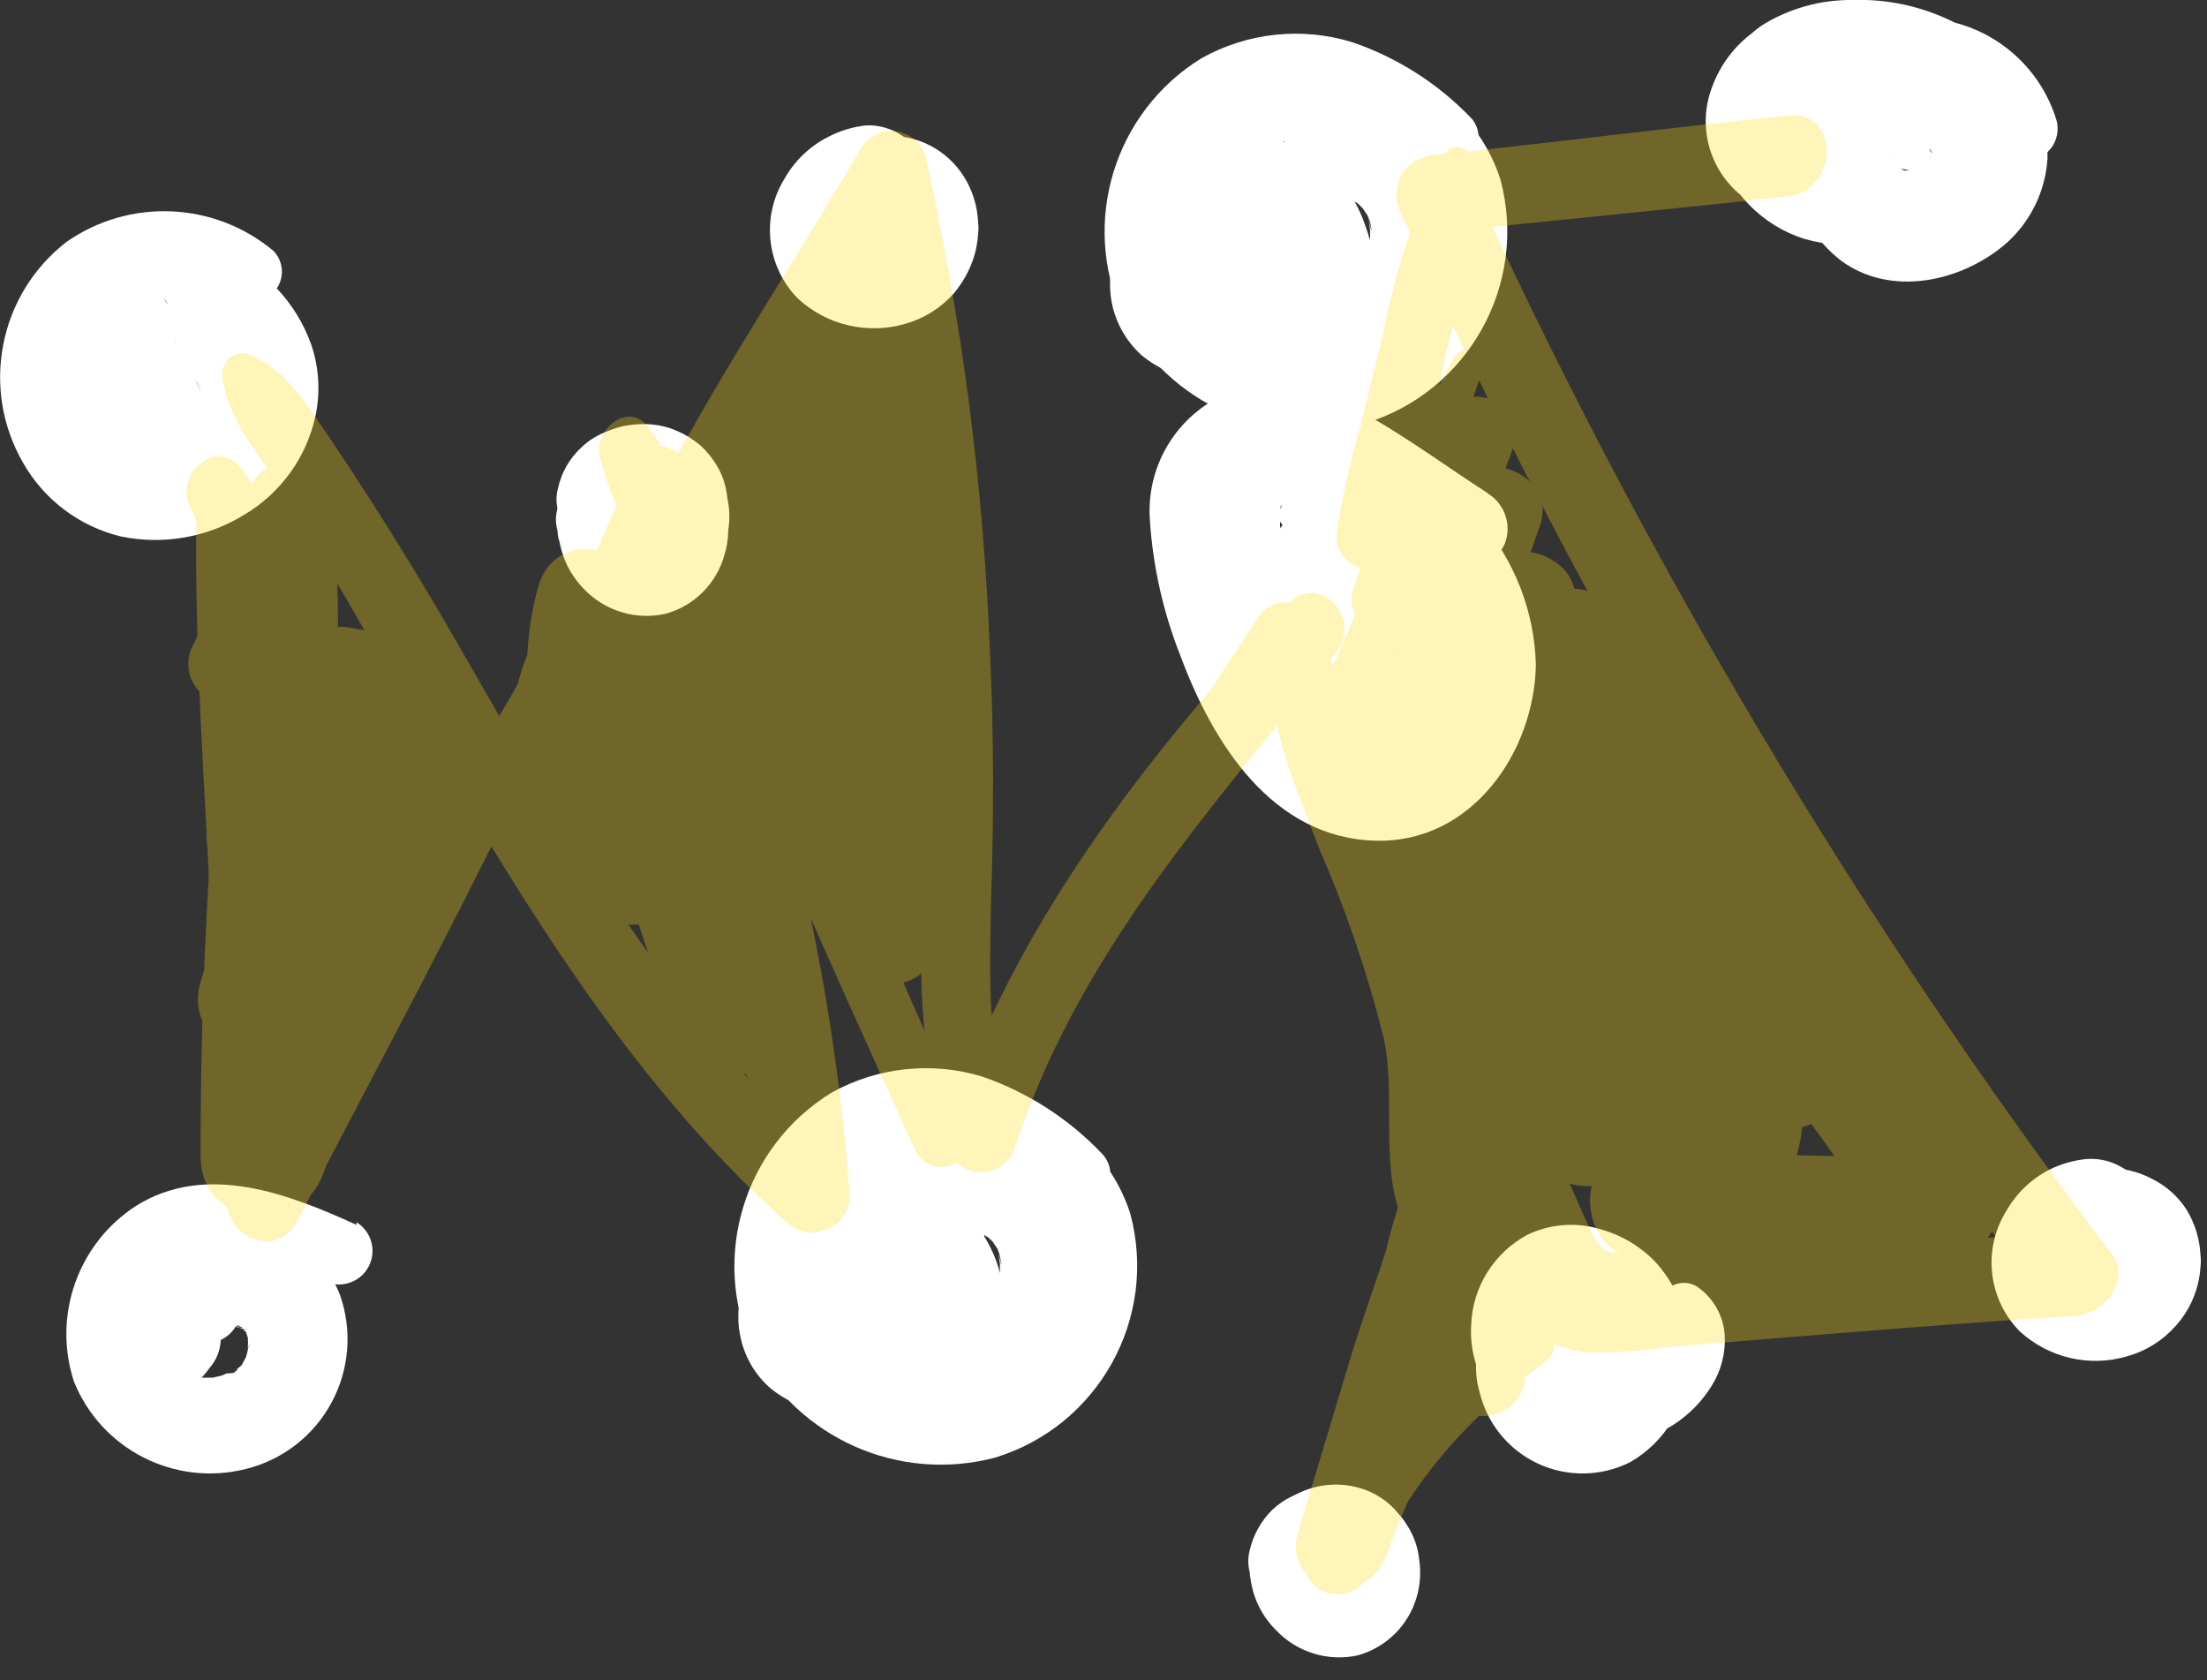 <?xml version="1.0" encoding="UTF-8"?>
<svg width="88px" height="67px" viewBox="0 0 88 67" version="1.1" xmlns="http://www.w3.org/2000/svg" xmlns:xlink="http://www.w3.org/1999/xlink">
    <rect x="0" y="0" width="88" height="67" fill="#333333" stroke="none"/>
    <!-- Generator: sketchtool 63.1 (101010) - https://sketch.com -->
    <title>E3488CC3-D548-4ADA-882A-A27451F974C0</title>
    <desc>Created with sketchtool.</desc>
    <g id="Dashboard-Launch-Version-v2" stroke="none" stroke-width="1" fill="none" fill-rule="evenodd">
        <g id="KNN-model-is-ready" transform="translate(-163, -218)" fill-rule="nonzero">
            <g id="cluster4" transform="translate(163, 218)">
                <path d="M59.3,19.65 C57.75,18.65 56.2,17.51 54.57,16.58 C52.995,15.509 51.044,15.146 49.19,15.58 C47.045,16.362 45.681,18.473 45.85,20.75 C45.973,22.613 46.389,24.445 47.08,26.18 C48.36,29.62 50.72,33.41 54.84,33.52 C58.67,33.63 61.17,30.01 61.24,26.52 C61.188,24.392 60.396,22.348 59,20.74 C58.471,20.074 57.882,19.458 57.24,18.9 C56.452,18.158 55.599,17.488 54.69,16.9 C53.501,16.21 51.986,16.508 51.146,17.595 C50.306,18.683 50.402,20.225 51.37,21.2 C51.734,21.555 52.118,21.889 52.52,22.2 C52.72,22.34 53.23,22.55 53.33,22.75 C53.33,22.75 52.86,22.34 53.25,22.69 L53.55,22.95 C53.84,23.21 54.13,23.48 54.4,23.77 C54.67,24.06 54.79,24.21 54.99,24.42 C55.19,24.63 54.62,23.89 54.99,24.42 L55.21,24.74 C55.38,25.01 55.53,25.3 55.68,25.58 C55.93,26.07 55.63,25.47 55.63,25.47 C55.63,25.47 55.76,25.86 55.79,25.95 C55.805,26.103 55.835,26.253 55.88,26.4 C55.88,26.4 55.88,25.7 55.88,26.14 C55.88,26.41 55.88,26.66 55.88,26.92 C55.88,27.18 55.73,27.17 55.88,26.67 C55.88,26.79 55.88,26.93 55.81,27.05 C55.74,27.17 55.75,27.3 55.71,27.43 C55.67,27.56 55.38,27.87 55.77,27.36 C55.634,27.571 55.514,27.792 55.41,28.02 C55.28,28.24 55.18,28.12 55.57,27.83 C55.498,27.898 55.431,27.972 55.37,28.05 C55.29,28.14 55.11,28.25 55.06,28.35 C55.06,28.29 55.61,28 55.25,28.18 L55,28.33 C54.58,28.58 55.63,28.12 55,28.33 C54.69,28.42 54.69,28.25 55.17,28.33 C55.054,28.32 54.936,28.32 54.82,28.33 C54.27,28.39 55.27,28.45 54.94,28.33 L54.53,28.22 C54.05,28.11 54.71,28.22 54.69,28.3 L54.31,28.1 C54.25,28.1 53.96,27.92 53.95,27.86 C54.23,28.08 54.29,28.13 54.14,28 L53.94,27.82 C53.71,27.61 53.52,27.38 53.31,27.15 C53.1,26.92 53.07,27.04 53.38,27.25 C53.271,27.134 53.18,27.003 53.11,26.86 C52.776,26.333 52.481,25.781 52.23,25.21 C52.04,24.81 52.45,25.79 52.23,25.11 C52.17,24.97 52.12,24.83 52.06,24.68 C51.93,24.33 51.81,23.97 51.69,23.61 C51.46,22.891 51.27,22.16 51.12,21.42 C51.12,21.28 51.07,21.13 51.04,20.98 C50.96,20.6 51.04,21.65 51.04,21.04 C51.04,20.77 51.04,20.51 51.04,20.23 C51.04,19.95 51.22,20.01 51.04,20.31 C51.063,20.198 51.093,20.088 51.13,19.98 C51.02,19.98 50.92,20.51 51.13,20.05 C51.22,19.89 51.18,19.95 51,20.21 C51.2,20.02 51.16,20.04 50.9,20.26 C51.18,20.07 50.82,20.18 50.76,20.26 C50.913,20.186 51.08,20.145 51.25,20.14 L50.95,20.14 L51.22,20.14 C51.83,20.14 50.93,20.05 51.41,20.14 C52.055,20.272 52.687,20.459 53.3,20.7 L53.38,20.7 C53.19,20.62 53.22,20.64 53.48,20.75 L54.14,21.03 L55.48,21.59 C56.34,21.95 57.22,22.28 58.1,22.59 C58.871,22.796 59.677,22.41 60,21.68 C60.288,20.939 60.006,20.098 59.33,19.68 L59.3,19.65 Z" id="Path" fill="#FFFFFF"></path>
                <path d="M51,22.52 C51.08,22.66 51.15,22.81 51.23,22.96 L51.35,23.22 C51.35,23.28 51.48,23.55 51.35,23.31 C51.22,23.07 51.35,23.31 51.35,23.39 L51.44,23.62 L51.62,24.12 C51.824,24.775 51.985,25.443 52.1,26.12 L52.04,25.62 C52.07,26.006 52.07,26.394 52.04,26.78 L52.11,26.22 C52.018,26.63 51.981,27.05 52,27.47 L55.32,25.56 L55.18,25.47 L55.63,25.81 C55.53,25.73 55.44,25.64 55.36,25.54 L55.71,25.99 C55.631,25.89 55.567,25.778 55.52,25.66 L55.75,26.21 C55.691,26.055 55.651,25.894 55.63,25.73 L55.71,26.34 C55.69,26.134 55.69,25.926 55.71,25.72 L55.63,26.33 C55.662,26.103 55.722,25.882 55.81,25.67 L55.58,26.23 C55.65,26.076 55.733,25.929 55.83,25.79 L55.46,26.27 C55.564,26.141 55.681,26.024 55.81,25.92 L55.34,26.29 C55.438,26.214 55.546,26.15 55.66,26.1 L55.1,26.34 C55.222,26.292 55.35,26.258 55.48,26.24 L54.85,26.32 L55,26.32 L53,25.15 C53.07,25.261 53.13,25.378 53.18,25.5 L52.94,24.93 C53.031,25.149 53.098,25.377 53.14,25.61 L53,25 C53.025,25.203 53.025,25.407 53,25.61 L53.08,24.97 C53.059,25.089 53.029,25.206 52.99,25.32 L53.23,24.74 C53.184,24.851 53.124,24.955 53.05,25.05 L53.42,24.57 C53.361,24.644 53.294,24.711 53.22,24.77 L53.71,24.39 C53.662,24.424 53.612,24.454 53.56,24.48 L54.13,24.23 C54.06,24.261 53.986,24.281 53.91,24.29 L54.55,24.2 L54.32,24.2 L54.96,24.28 C54.864,24.267 54.77,24.244 54.68,24.21 L55.25,24.45 C55.144,24.4 55.044,24.339 54.95,24.27 L55.44,24.65 C55.368,24.588 55.302,24.522 55.24,24.45 L55.62,24.93 C55.578,24.874 55.541,24.813 55.51,24.75 L55.76,25.33 C55.724,25.24 55.697,25.146 55.68,25.05 L55.77,25.68 C55.766,25.647 55.766,25.613 55.77,25.58 L55.69,26.2 C55.685,26.15 55.685,26.1 55.69,26.05 L55.45,26.6 L55.45,26.54 C55.679,26.093 55.772,25.589 55.72,25.09 C55.672,24.592 55.449,24.128 55.09,23.78 C54.804,23.513 54.462,23.311 54.09,23.19 C53.496,23.028 52.862,23.111 52.33,23.42 C51.693,23.827 51.227,24.453 51.02,25.18 C50.8,26.159 51.099,27.182 51.81,27.89 C52.687,28.807 53.986,29.188 55.22,28.89 C56.575,28.483 57.551,27.298 57.69,25.89 C57.825,24.798 57.582,23.693 57,22.76 C56.581,22.049 55.825,21.603 55,21.58 C54.4,21.616 53.815,21.776 53.28,22.05 C52.941,22.234 52.634,22.47 52.37,22.75 C51.805,23.331 51.414,24.059 51.24,24.85 C51.048,25.64 51.082,26.469 51.34,27.24 C51.639,28.157 52.28,28.923 53.13,29.38 C53.475,29.564 53.859,29.667 54.25,29.68 C54.736,29.672 55.206,29.507 55.59,29.21 C55.891,28.979 56.126,28.672 56.27,28.32 C56.447,27.861 56.485,27.36 56.38,26.88 C56.322,26.477 56.193,26.088 56,25.73 L56.21,26.23 C56.01,25.74 55.83,25.23 55.62,24.77 L55.81,25.22 C55.513,24.398 55.155,23.599 54.74,22.83 C54.303,22.121 53.804,21.452 53.25,20.83 C52.743,20.314 51.929,20.263 51.36,20.71 C50.826,21.151 50.675,21.908 51,22.52 L51,22.52 Z" id="Path" fill="#FFFFFF"></path>
                <path d="M43.94,46 C42.614,44.604 40.971,43.547 39.15,42.92 C37.144,42.316 34.98,42.55 33.15,43.57 C29.671,45.713 28.323,50.104 30,53.83 C31.822,57.348 35.84,59.13 39.67,58.12 C43.795,56.865 46.184,52.566 45.07,48.4 C43.62,43.81 37.48,41.71 33.81,45.09 C32.888,46.035 32.803,47.515 33.61,48.56 C34.407,49.615 35.868,49.908 37.01,49.24 C37.12,49.164 37.233,49.094 37.35,49.03 L37.53,48.94 C37.76,48.79 37.15,49.14 37.18,49.09 C37.21,49.04 37.86,48.89 37.99,48.85 C38.12,48.81 38.16,48.8 38.18,48.85 C38.2,48.9 37.48,48.85 37.78,48.91 C37.91,48.91 38.04,48.91 38.17,48.91 L38.57,48.91 C38.86,48.91 38.12,48.91 38.17,48.85 C38.22,48.79 38.39,48.9 38.43,48.91 L38.88,49.03 C38.88,49.03 39.05,49.03 39.07,49.1 C39.09,49.17 38.48,48.81 38.73,48.95 L39.48,49.38 C39.85,49.61 39.04,48.97 39.34,49.28 C39.44,49.38 39.54,49.46 39.63,49.56 C39.668,49.614 39.711,49.665 39.76,49.71 C39.95,49.88 39.54,49.41 39.54,49.42 C39.61,49.558 39.694,49.689 39.79,49.81 C39.814,49.873 39.844,49.933 39.88,49.99 C39.88,49.99 39.68,49.4 39.74,49.66 C39.8,49.92 39.84,49.94 39.87,50.08 C39.9,50.22 39.99,50.7 39.87,50.21 C39.75,49.72 39.87,50.29 39.87,50.42 C39.87,50.55 39.87,50.7 39.87,50.85 C39.87,51.31 40,50.24 39.87,50.7 C39.74,51.16 39.71,51.3 39.62,51.6 C39.53,51.9 39.76,51.27 39.75,51.29 C39.74,51.31 39.66,51.47 39.62,51.55 C39.58,51.63 39.48,51.81 39.4,51.94 C39.32,52.07 39.23,52.17 39.16,52.3 C39.09,52.43 39.55,51.84 39.35,52.04 L39.16,52.26 L38.84,52.56 C38.782,52.605 38.728,52.655 38.68,52.71 C38.68,52.71 39.17,52.35 38.94,52.5 C38.71,52.65 38.37,52.81 38.12,52.99 C38.12,52.99 38.7,52.79 38.44,52.85 L38.24,52.92 C38.107,52.97 37.97,53.011 37.83,53.04 C37.698,53.087 37.56,53.114 37.42,53.12 C37.36,53.12 38.08,53.12 37.78,53.07 C37.687,53.065 37.593,53.065 37.5,53.07 L37.08,53.07 C36.96,53.07 36.46,53.01 36.94,53.07 C37.42,53.13 36.94,53.07 36.8,53.07 L36.32,52.95 C36.16,52.9 36.01,52.83 35.85,52.79 C35.69,52.75 36.16,52.92 36.15,52.91 C36.09,52.874 36.026,52.844 35.96,52.82 C35.689,52.677 35.425,52.52 35.17,52.35 C34.8,52.11 35.57,52.72 35.25,52.41 L35,52.09 C34.9,51.99 34.81,51.88 34.72,51.78 C34.45,51.49 35.02,52.26 34.72,51.78 C34.64,51.66 34.57,51.54 34.5,51.42 C34.43,51.3 34.24,50.87 34.42,51.27 C34.6,51.67 34.42,51.22 34.42,51.11 C34.371,50.952 34.331,50.792 34.3,50.63 C34.3,50.57 34.3,50.49 34.3,50.43 C34.23,50.18 34.3,50.76 34.3,50.75 C34.315,50.61 34.315,50.47 34.3,50.33 C34.3,50.19 34.3,50.05 34.3,49.91 C34.3,49.77 34.36,49.23 34.3,49.67 C34.24,50.11 34.3,49.67 34.3,49.51 C34.3,49.35 34.38,49.19 34.43,49.03 C34.49,48.902 34.537,48.768 34.57,48.63 C34.57,48.63 34.34,49.1 34.47,48.88 L34.59,48.63 C34.72,48.38 34.89,48.15 35.04,47.91 C35.19,47.67 34.89,48.1 34.88,48.11 C34.87,48.12 35,48 35,48 L35.33,47.64 L35.7,47.3 C35.86,47.14 35.53,47.45 35.51,47.44 C35.595,47.395 35.676,47.341 35.75,47.28 C35.9,47.19 36.05,47.1 36.21,47.02 C36.283,46.975 36.36,46.938 36.44,46.91 C36.36,46.91 36.07,47.04 36.38,46.91 L36.93,46.75 L37.17,46.75 C37.47,46.68 37.17,46.69 37.11,46.75 C37.3,46.6 38.03,46.68 38.27,46.68 L38.94,46.68 L39.19,46.68 C39.46,46.68 38.94,46.63 39.19,46.68 C39.585,46.749 39.975,46.839 40.36,46.95 C40.7,47.05 41.2,47.16 41.36,47.21 C41.747,47.391 42.121,47.598 42.48,47.83 C42.987,48.139 43.645,48.022 44.016,47.558 C44.386,47.094 44.354,46.426 43.94,46 L43.94,46 Z" id="Path" fill="#FFFFFF"></path>
                <path d="M36.37,48.47 C36.37,48.61 36.37,48.57 36.37,48.36 C36.37,48.36 36.37,48.47 36.37,48.52 C36.375,48.6 36.375,48.68 36.37,48.76 C36.375,48.857 36.375,48.953 36.37,49.05 C36.37,49.16 36.37,49.1 36.37,48.86 C36.379,48.91 36.379,48.96 36.37,49.01 C36.36,49.092 36.339,49.173 36.31,49.25 C36.314,49.3 36.314,49.35 36.31,49.4 C36.25,49.56 36.31,49.51 36.38,49.25 C36.272,49.401 36.172,49.558 36.08,49.72 L36.35,49.36 C36.24,49.508 36.116,49.646 35.98,49.77 L36.36,49.47 L36.16,49.57 L36.64,49.37 C36.579,49.396 36.515,49.416 36.45,49.43 C36.075,49.556 35.734,49.765 35.45,50.04 L38.82,50.47 L38.82,50.41 L39.04,50.92 C39.004,50.826 38.977,50.729 38.96,50.63 L39.03,51.21 C39.015,51.084 39.015,50.956 39.03,50.83 L38.95,51.41 C38.971,51.312 38.997,51.215 39.03,51.12 L38.81,51.65 C38.848,51.557 38.898,51.469 38.96,51.39 L38.61,51.84 C38.658,51.782 38.712,51.728 38.77,51.68 L35.22,51.22 C35.322,51.404 35.412,51.595 35.49,51.79 L35.26,51.24 C35.392,51.561 35.486,51.897 35.54,52.24 L35.46,51.63 C35.485,51.846 35.485,52.064 35.46,52.28 L35.55,51.67 C35.531,51.793 35.497,51.914 35.45,52.03 L35.69,51.47 C35.655,51.545 35.611,51.615 35.56,51.68 L35.93,51.21 C35.878,51.272 35.822,51.328 35.76,51.38 L36.23,51.01 C36.177,51.049 36.12,51.082 36.06,51.11 L36.62,50.88 L36.35,50.95 L36.97,50.86 C36.9,50.87 36.83,50.87 36.76,50.86 L37.39,50.95 L37,50.89 L37.57,51.12 C37.484,51.085 37.403,51.038 37.33,50.98 L37.81,51.35 C37.714,51.276 37.63,51.188 37.56,51.09 L37.93,51.57 C37.855,51.471 37.791,51.363 37.74,51.25 L37.98,51.82 C37.928,51.681 37.891,51.537 37.87,51.39 L38,52 C37.99,51.867 37.99,51.733 38,51.6 L37.91,52.23 C37.946,51.992 38.013,51.76 38.11,51.54 L37.87,52.11 C38.04,51.72 38.247,51.349 38.49,51 L34.05,49.8 L34.05,50.06 L34.13,49.42 C34.063,50.087 33.909,50.743 33.67,51.37 L33.91,50.8 C33.781,51.113 33.613,51.409 33.41,51.68 L33.78,51.19 C33.661,51.352 33.52,51.497 33.36,51.62 L33.85,51.24 C33.69,51.361 33.515,51.462 33.33,51.54 L33.91,51.3 C33.701,51.382 33.483,51.439 33.26,51.47 L33.92,51.38 C33.724,51.4 33.526,51.4 33.33,51.38 L33.99,51.47 C33.843,51.445 33.699,51.405 33.56,51.35 L34.16,51.6 C34.006,51.54 33.862,51.459 33.73,51.36 L34.24,51.75 C34.14,51.674 34.05,51.587 33.97,51.49 L34.36,51.99 C34.286,51.887 34.222,51.776 34.17,51.66 L34.42,52.24 C34.368,52.115 34.331,51.984 34.31,51.85 L34.4,52.5 C34.4,52.08 34.3,51.67 34.24,51.25 L34.32,51.86 C34.315,51.807 34.315,51.753 34.32,51.7 L34.24,52.29 C34.299,52.037 34.379,51.789 34.48,51.55 L34.26,52.05 C34.444,51.641 34.665,51.249 34.92,50.88 C35.181,50.436 35.249,49.905 35.11,49.41 C34.992,49.014 34.754,48.665 34.43,48.41 C34.096,48.135 33.673,47.989 33.24,48 C32.738,48.022 32.26,48.22 31.89,48.56 C31.58,48.797 31.292,49.061 31.03,49.35 C30.673,49.758 30.339,50.185 30.03,50.63 L30.38,50.17 C29.993,50.579 29.706,51.072 29.54,51.61 C29.405,52.192 29.405,52.798 29.54,53.38 C29.709,54.119 30.1,54.789 30.66,55.3 C31.362,55.903 32.245,56.255 33.17,56.3 C33.72,56.351 34.274,56.29 34.8,56.12 C36.109,55.726 37.195,54.806 37.8,53.58 C38.259,52.574 38.553,51.5 38.67,50.4 C38.764,50.073 38.764,49.727 38.67,49.4 C38.658,49.087 38.561,48.783 38.39,48.52 C38.124,48.075 37.725,47.726 37.25,47.52 C36.763,47.301 36.215,47.259 35.7,47.4 C35.112,47.589 34.61,47.978 34.28,48.5 C33.569,49.415 33.151,50.523 33.08,51.68 C33.074,52.383 33.261,53.075 33.62,53.68 C33.959,54.264 34.449,54.744 35.04,55.07 C36.356,55.795 37.995,55.55 39.04,54.47 C39.788,53.653 40.139,52.549 40,51.45 C39.953,51.047 39.859,50.651 39.72,50.27 C39.542,49.793 39.3,49.342 39,48.93 C38.804,48.595 38.525,48.316 38.19,48.12 C37.937,47.962 37.648,47.869 37.35,47.85 C36.651,47.733 35.94,47.968 35.45,48.48 C35.176,48.775 34.953,49.113 34.79,49.48 C34.324,50.502 34.403,51.689 35,52.64 C35.347,53.192 35.923,53.559 36.57,53.64 C37.231,53.758 37.907,53.536 38.37,53.05 C38.575,52.828 38.744,52.575 38.87,52.3 C38.973,52.017 39.037,51.721 39.06,51.42 L39,52 C39.055,51.732 39.095,51.462 39.12,51.19 L39.05,51.7 C39.13,51.3 39.23,50.93 39.28,50.5 C39.3,50.224 39.3,49.946 39.28,49.67 C39.247,48.905 39.034,48.158 38.66,47.49 C38.339,46.921 37.642,46.685 37.042,46.941 C36.442,47.198 36.13,47.865 36.32,48.49 L36.37,48.47 Z" id="Path" fill="#FFFFFF"></path>
                <path d="M58.7,4.75 C57.376,3.353 55.732,2.3 53.91,1.68 C51.906,1.067 49.739,1.298 47.91,2.32 C44.426,4.464 43.08,8.864 44.77,12.59 C46.582,16.112 50.602,17.897 54.43,16.88 C58.551,15.625 60.938,11.333 59.83,7.17 C58.37,2.57 52.23,0.48 48.56,3.86 C47.638,4.805 47.553,6.285 48.36,7.33 C49.157,8.385 50.618,8.678 51.76,8.01 C51.867,7.931 51.981,7.86 52.1,7.8 L52.28,7.71 C52.52,7.56 51.9,7.91 51.93,7.86 C51.96,7.81 52.61,7.65 52.74,7.62 C52.803,7.612 52.867,7.612 52.93,7.62 C53,7.62 52.23,7.62 52.53,7.69 L52.92,7.69 L53.32,7.69 C53.61,7.69 52.87,7.69 52.92,7.64 C52.97,7.59 53.14,7.64 53.18,7.69 L53.63,7.82 C53.63,7.82 53.8,7.82 53.82,7.89 C53.84,7.96 53.23,7.6 53.48,7.74 C53.73,7.88 53.98,8.01 54.23,8.17 C54.48,8.33 53.79,7.76 54.1,8.07 C54.19,8.17 54.29,8.25 54.38,8.35 L54.51,8.5 C54.7,8.67 54.29,8.2 54.29,8.21 C54.36,8.348 54.444,8.479 54.54,8.6 C54.566,8.662 54.596,8.722 54.63,8.78 C54.63,8.78 54.43,8.19 54.49,8.45 C54.55,8.71 54.59,8.72 54.63,8.86 C54.67,9 54.74,9.49 54.63,8.99 C54.52,8.49 54.63,9.08 54.63,9.2 C54.63,9.32 54.63,9.49 54.63,9.64 C54.63,10.1 54.77,9.03 54.63,9.48 C54.49,9.93 54.47,10.09 54.38,10.39 C54.29,10.69 54.53,10.06 54.51,10.08 C54.49,10.1 54.43,10.26 54.38,10.34 C54.316,10.472 54.243,10.599 54.16,10.72 C54.09,10.85 53.99,10.96 53.92,11.09 C53.85,11.22 54.31,10.63 54.12,10.82 L54,11 C53.9,11.11 53.8,11.21 53.69,11.31 L53.52,11.45 C53.52,11.45 54.02,11.1 53.78,11.25 C53.54,11.4 53.22,11.56 52.97,11.74 C52.97,11.74 53.54,11.53 53.28,11.6 L53.08,11.67 C52.95,11.72 52.81,11.75 52.68,11.79 C52.544,11.836 52.403,11.863 52.26,11.87 C52.26,11.87 52.92,11.87 52.62,11.81 L52.34,11.81 L51.92,11.81 C51.8,11.81 51.3,11.75 51.78,11.81 C52.26,11.87 51.78,11.81 51.64,11.81 L51.16,11.68 C51,11.68 50.85,11.57 50.69,11.52 C50.53,11.47 51,11.66 50.99,11.65 C50.93,11.614 50.866,11.584 50.8,11.56 C50.53,11.41 50.27,11.26 50.01,11.09 C49.75,10.92 50.41,11.46 50.09,11.15 C49.99,11.05 49.88,10.96 49.79,10.86 L49.5,10.55 C49.24,10.26 49.8,11.03 49.5,10.55 C49.43,10.43 49.35,10.31 49.28,10.18 C49.21,10.05 49.02,9.64 49.2,10.04 C49.38,10.44 49.2,9.98 49.2,9.88 C49.151,9.722 49.111,9.562 49.08,9.4 C49.08,9.33 49.08,9.26 49.08,9.19 C49.01,8.95 49.08,9.53 49.08,9.52 C49.095,9.38 49.095,9.24 49.08,9.1 C49.08,8.96 49.08,8.81 49.08,8.67 C49.08,8.53 49.14,8 49.08,8.44 C49.02,8.88 49.08,8.38 49.08,8.28 C49.08,8.18 49.16,7.96 49.21,7.8 C49.279,7.675 49.326,7.54 49.35,7.4 C49.35,7.4 49.13,7.86 49.25,7.65 C49.37,7.44 49.33,7.48 49.37,7.4 C49.51,7.14 49.67,6.92 49.82,6.68 C49.97,6.44 49.67,6.87 49.66,6.87 C49.65,6.87 49.77,6.74 49.8,6.71 L50.14,6.35 C50.25,6.24 50.38,6.14 50.5,6.02 C50.62,5.9 50.33,6.17 50.31,6.16 C50.395,6.115 50.476,6.061 50.55,6 C50.7,5.91 50.85,5.82 51.01,5.74 C51.17,5.66 51.2,5.62 51.24,5.63 C51.28,5.64 50.87,5.76 51.18,5.63 C51.49,5.5 51.55,5.51 51.74,5.47 L51.98,5.47 C52.27,5.4 51.98,5.41 51.91,5.47 C52.11,5.32 52.83,5.4 53.08,5.4 C53.33,5.4 53.52,5.4 53.74,5.4 L53.99,5.4 C54.27,5.4 53.74,5.35 53.99,5.4 C54.381,5.47 54.768,5.56 55.15,5.67 C55.5,5.77 55.99,5.87 56.15,5.93 C56.541,6.103 56.916,6.311 57.27,6.55 C57.766,6.785 58.359,6.648 58.7,6.218 C59.041,5.788 59.041,5.18 58.7,4.75 L58.7,4.75 Z" id="Path" fill="#FFFFFF"></path>
                <path d="M51.13,7.24 C51.13,7.38 51.13,7.34 51.13,7.13 C51.135,7.183 51.135,7.237 51.13,7.29 C51.135,7.37 51.135,7.45 51.13,7.53 C51.135,7.623 51.135,7.717 51.13,7.81 C51.13,7.93 51.13,7.87 51.13,7.63 L51.13,7.78 C51.111,7.861 51.088,7.941 51.06,8.02 C51.064,8.07 51.064,8.12 51.06,8.17 C51.06,8.33 51.06,8.28 51.13,8.01 C51.02,8.14 50.94,8.35 50.83,8.49 L51,8.13 C50.89,8.278 50.766,8.416 50.63,8.54 L51.02,8.24 L50.82,8.34 L51.3,8.14 L51.1,8.2 C50.726,8.329 50.385,8.537 50.1,8.81 L53.47,9.24 L53.47,9.17 L53.69,9.69 C53.654,9.596 53.627,9.499 53.61,9.4 L53.69,9.97 C53.67,9.844 53.67,9.716 53.69,9.59 L53.61,10.18 C53.629,10.08 53.66,9.983 53.7,9.89 L53.47,10.42 C53.514,10.327 53.564,10.237 53.62,10.15 L53.27,10.61 L53.43,10.44 L49.88,10 C49.982,10.184 50.072,10.375 50.15,10.57 L49.92,10 C50.058,10.319 50.152,10.656 50.2,11 L50.12,10.38 C50.15,10.599 50.15,10.821 50.12,11.04 L50.21,10.42 C50.193,10.544 50.16,10.665 50.11,10.78 L50.35,10.23 L50.23,10.44 L50.59,9.97 L50.42,10.14 L50.89,9.77 C50.837,9.809 50.78,9.842 50.72,9.87 L51.28,9.63 C51.194,9.667 51.103,9.691 51.01,9.7 L51.64,9.62 L51.42,9.62 L52.05,9.71 C51.958,9.693 51.867,9.666 51.78,9.63 L52.35,9.87 C52.265,9.833 52.184,9.786 52.11,9.73 L52.59,10.1 C52.494,10.026 52.41,9.938 52.34,9.84 L52.71,10.32 C52.639,10.218 52.575,10.111 52.52,10 L52.76,10.57 C52.708,10.431 52.671,10.287 52.65,10.14 L52.73,10.78 C52.72,10.644 52.72,10.506 52.73,10.37 L52.65,11.01 C52.683,10.773 52.747,10.541 52.84,10.32 L52.6,10.89 C52.779,10.499 52.997,10.127 53.25,9.78 L48.81,8.59 L48.81,8.85 L48.9,8.22 C48.829,8.888 48.671,9.543 48.43,10.17 L48.68,9.6 C48.545,9.913 48.374,10.208 48.17,10.48 L48.55,9.99 C48.422,10.148 48.278,10.292 48.12,10.42 L48.61,10.04 C48.45,10.161 48.275,10.262 48.09,10.34 L48.68,10.09 C48.472,10.179 48.254,10.239 48.03,10.27 L48.68,10.18 C48.484,10.2 48.286,10.2 48.09,10.18 L48.75,10.26 C48.606,10.239 48.466,10.202 48.33,10.15 L48.92,10.4 C48.767,10.338 48.623,10.257 48.49,10.16 L49,10.55 C48.9,10.474 48.81,10.387 48.73,10.29 L49.12,10.79 C49.043,10.685 48.98,10.571 48.93,10.45 L49.18,11.04 C49.132,10.914 49.098,10.783 49.08,10.65 L49.16,11.3 C49.16,10.88 49.07,10.46 49,10.05 L49.09,10.66 C49.085,10.603 49.085,10.547 49.09,10.49 L49.02,11.09 C49.072,10.833 49.149,10.582 49.25,10.34 L49.03,10.85 C49.22,10.441 49.441,10.046 49.69,9.67 C49.949,9.23 50.021,8.704 49.89,8.21 C49.776,7.81 49.534,7.458 49.2,7.21 C48.862,6.936 48.435,6.794 48,6.81 C47.5,6.832 47.023,7.026 46.65,7.36 C46.344,7.606 46.057,7.873 45.79,8.16 C45.45,8.569 45.133,8.996 44.84,9.44 L45.19,9 C44.803,9.404 44.518,9.894 44.36,10.43 C44.226,11.016 44.226,11.624 44.36,12.21 C44.535,12.947 44.925,13.615 45.48,14.13 C46.183,14.732 47.066,15.084 47.99,15.13 C48.54,15.198 49.098,15.154 49.63,15 C50.935,14.598 52.019,13.681 52.63,12.46 C53.088,11.453 53.381,10.38 53.5,9.28 C53.594,8.953 53.594,8.607 53.5,8.28 C53.491,7.963 53.395,7.655 53.22,7.39 C52.958,6.942 52.558,6.591 52.08,6.39 C51.593,6.171 51.045,6.129 50.53,6.27 C49.946,6.461 49.446,6.846 49.11,7.36 C48.399,8.279 47.981,9.39 47.91,10.55 C47.911,11.253 48.097,11.942 48.45,12.55 C48.789,13.131 49.28,13.608 49.87,13.93 C51.183,14.662 52.824,14.42 53.87,13.34 C54.615,12.48 54.935,11.331 54.74,10.21 C54.689,9.796 54.588,9.39 54.44,9 C54.281,8.526 54.059,8.075 53.78,7.66 C53.587,7.343 53.319,7.078 53,6.89 C52.747,6.732 52.458,6.639 52.16,6.62 C51.463,6.504 50.754,6.735 50.26,7.24 C49.989,7.537 49.766,7.874 49.6,8.24 C49.155,9.254 49.241,10.422 49.83,11.36 C50.177,11.912 50.753,12.279 51.4,12.36 C52.061,12.478 52.737,12.256 53.2,11.77 C53.408,11.55 53.577,11.297 53.7,11.02 C53.804,10.734 53.868,10.434 53.89,10.13 L53.81,10.69 C53.851,10.462 53.881,10.231 53.9,10 L53.83,10.51 C53.927,10.114 54.004,9.714 54.06,9.31 C54.085,9.034 54.085,8.756 54.06,8.48 C54.031,7.714 53.819,6.966 53.44,6.3 C53.115,5.748 52.431,5.521 51.84,5.77 C51.253,6.025 50.939,6.67 51.1,7.29 L51.13,7.24 Z" id="Path" fill="#FFFFFF"></path>
                <path d="M84.68,46.59 C84.249,46.313 83.741,46.18 83.23,46.21 C82.701,46.258 82.186,46.403 81.71,46.64 C80.993,47.009 80.399,47.579 80,48.28 C79.046,49.81 79.265,51.795 80.53,53.08 C81.682,54.142 83.307,54.522 84.81,54.08 C85.556,53.875 86.226,53.458 86.74,52.88 C87.331,52.229 87.684,51.397 87.74,50.52 C87.76,50.361 87.76,50.199 87.74,50.04 C87.709,49.404 87.52,48.785 87.19,48.24 C86.849,47.707 86.368,47.278 85.8,47 C85.247,46.706 84.626,46.561 84,46.58 C83.216,46.596 82.469,46.92 81.92,47.48 C81.566,47.85 81.363,48.338 81.35,48.85 C81.369,49.269 81.52,49.671 81.78,50 C82.027,50.337 82.379,50.583 82.78,50.7 C83.285,50.815 83.814,50.744 84.27,50.5 L84.41,50.44 L83.94,50.63 L84.6,50.36 L84.13,50.56 C84.255,50.508 84.386,50.471 84.52,50.45 L84,50.53 C84.139,50.51 84.281,50.51 84.42,50.53 L83.89,50.46 C84.027,50.481 84.161,50.518 84.29,50.57 L83.82,50.37 C83.935,50.418 84.043,50.482 84.14,50.56 L83.74,50.25 C83.841,50.336 83.934,50.429 84.02,50.53 L83.71,50.13 C83.786,50.244 83.853,50.365 83.91,50.49 L83.71,50.02 C83.776,50.181 83.823,50.348 83.85,50.52 L83.79,50 C83.81,50.179 83.81,50.361 83.79,50.54 L83.86,50.02 C83.829,50.214 83.779,50.405 83.71,50.59 L83.91,50.12 C83.841,50.277 83.754,50.424 83.65,50.56 L83.95,50.17 C83.849,50.298 83.731,50.412 83.6,50.51 L83.99,50.21 C83.839,50.331 83.67,50.429 83.49,50.5 L83.95,50.31 C83.739,50.4 83.517,50.461 83.29,50.49 L83.8,50.42 C83.542,50.46 83.278,50.46 83.02,50.42 L83.52,50.49 C83.296,50.459 83.078,50.399 82.87,50.31 L83.31,50.5 C83.149,50.424 82.995,50.333 82.85,50.23 L83.23,50.52 C83.099,50.419 82.981,50.301 82.88,50.17 L83.17,50.55 C83.073,50.424 82.993,50.286 82.93,50.14 L83.11,50.58 C83.047,50.423 83.003,50.258 82.98,50.09 L83.04,50.57 C83.005,50.382 82.992,50.191 83,50 L82.94,50.48 C82.972,50.261 83.029,50.046 83.11,49.84 L82.93,50.27 C83.028,50.049 83.152,49.841 83.3,49.65 L83.02,50.01 C83.178,49.806 83.363,49.624 83.57,49.47 L83.21,49.74 C83.375,49.621 83.553,49.52 83.74,49.44 L83.33,49.61 C83.484,49.546 83.645,49.502 83.81,49.48 L83.36,49.54 C83.583,49.521 83.804,49.481 84.02,49.42 L84.28,49.35 C84.548,49.302 84.797,49.181 85,49 C85.235,48.762 85.383,48.452 85.42,48.12 C85.513,47.509 85.224,46.902 84.69,46.59 L84.68,46.59 Z" id="Path" fill="#FFFFFF"></path>
                <path d="M36,5.43 C35.571,5.128 35.054,4.977 34.53,5 C33.995,5.058 33.475,5.217 33,5.47 C32.283,5.839 31.689,6.409 31.29,7.11 C30.336,8.64 30.555,10.625 31.82,11.91 C32.973,12.97 34.597,13.35 36.1,12.91 C36.846,12.7 37.516,12.28 38.03,11.7 C38.386,11.276 38.658,10.787 38.83,10.26 C38.923,9.958 38.98,9.646 39,9.33 C39.02,9.174 39.02,9.016 39,8.86 C38.972,8.219 38.779,7.595 38.44,7.05 C37.768,5.975 36.565,5.351 35.3,5.42 C34.521,5.436 33.778,5.756 33.23,6.31 C32.871,6.677 32.667,7.167 32.66,7.68 C32.67,8.108 32.817,8.522 33.08,8.86 C33.324,9.198 33.677,9.442 34.08,9.55 C34.588,9.665 35.12,9.594 35.58,9.35 L35.71,9.29 L35.25,9.49 L35.91,9.21 L35.43,9.41 C35.559,9.361 35.693,9.328 35.83,9.31 L35.3,9.38 C35.439,9.36 35.581,9.36 35.72,9.38 L35.2,9.31 C35.337,9.331 35.471,9.368 35.6,9.42 L35.13,9.22 C35.244,9.27 35.352,9.334 35.45,9.41 L35.05,9.1 C35.15,9.187 35.241,9.284 35.32,9.39 L35,9 C35.082,9.109 35.152,9.226 35.21,9.35 L35,8.87 C35.064,9.034 35.108,9.205 35.13,9.38 L35.06,8.86 C35.08,9.036 35.08,9.214 35.06,9.39 L35.13,8.87 C35.109,9.065 35.062,9.257 34.99,9.44 L35.21,9 C35.141,9.156 35.053,9.304 34.95,9.44 L35.26,9 C35.153,9.123 35.036,9.237 34.91,9.34 L35.3,9.04 C35.143,9.152 34.975,9.249 34.8,9.33 L35.25,9.13 C35.042,9.219 34.824,9.279 34.6,9.31 L35.1,9.25 C34.844,9.28 34.586,9.28 34.33,9.25 L34.83,9.31 C34.606,9.281 34.387,9.22 34.18,9.13 L34.62,9.32 C34.456,9.25 34.301,9.159 34.16,9.05 L34.54,9.34 C34.409,9.242 34.291,9.128 34.19,9 L34.48,9.37 C34.384,9.258 34.303,9.133 34.24,9 L34.42,9.44 C34.352,9.284 34.308,9.119 34.29,8.95 L34.35,9.43 C34.33,9.247 34.33,9.063 34.35,8.88 L34.29,9.36 C34.316,9.143 34.373,8.931 34.46,8.73 L34.28,9.15 C34.378,8.931 34.499,8.724 34.64,8.53 L34.37,8.89 C34.529,8.691 34.711,8.509 34.91,8.35 L34.56,8.62 C34.722,8.501 34.896,8.4 35.08,8.32 L34.67,8.49 C34.829,8.432 34.993,8.388 35.16,8.36 L34.71,8.42 C34.933,8.399 35.154,8.359 35.37,8.3 L35.62,8.23 C35.879,8.166 36.114,8.031 36.3,7.84 C36.527,7.613 36.674,7.318 36.72,7 C36.827,6.378 36.541,5.755 36,5.43 Z" id="Path" fill="#FFFFFF"></path>
                <path d="M10.9,10 C8.548,8.038 5.174,7.89 2.66,9.64 C-0.052,11.731 -0.792,15.51 0.93,18.47 C1.769,19.937 3.177,20.994 4.82,21.39 C6.506,21.739 8.263,21.432 9.73,20.53 C11.205,19.66 12.244,18.207 12.59,16.53 C12.775,15.611 12.716,14.659 12.42,13.77 C12.119,12.907 11.634,12.119 11,11.46 C9.739,10.137 7.977,9.411 6.15,9.46 C4.929,9.5 3.762,9.975 2.86,10.8 C1.793,11.813 1.643,13.461 2.51,14.65 C2.987,15.273 3.725,15.642 4.51,15.65 C5.182,15.63 5.823,15.363 6.31,14.9 C6.757,14.472 7.006,13.878 7,13.26 C6.969,12.651 6.728,12.072 6.32,11.62 L6.63,12.01 L6.88,12.59 L6.88,13.84 L7,13.6 L6.75,14.21 L6.75,14.11 L6.35,14.63 C6.399,14.569 6.456,14.515 6.52,14.47 L6,14.88 C6.254,14.689 6.525,14.522 6.81,14.38 L6.2,14.64 C6.421,14.55 6.653,14.489 6.89,14.46 L6.22,14.55 C6.522,14.51 6.828,14.51 7.13,14.55 L6.46,14.46 C6.803,14.509 7.139,14.6 7.46,14.73 L6.87,14.48 C7.076,14.568 7.276,14.668 7.47,14.78 C7.94,15.08 7.07,14.43 7.36,14.69 L7.6,14.91 L7.82,15.15 C8.09,15.44 7.46,14.59 7.7,15 C7.826,15.194 7.936,15.398 8.03,15.61 L7.78,15 C7.868,15.233 7.931,15.474 7.97,15.72 L7.88,15.08 C7.905,15.336 7.905,15.594 7.88,15.85 L8,15.24 C7.962,15.528 7.888,15.81 7.78,16.08 L8,15.51 C7.938,15.673 7.861,15.831 7.77,15.98 L7.64,16.18 C7.44,16.51 8.04,15.72 7.78,16.01 C7.67,16.13 7.56,16.25 7.44,16.36 L7.22,16.55 C6.95,16.79 7.66,16.25 7.43,16.39 L7,16.66 C6.78,16.78 6.22,16.93 7,16.66 C6.675,16.777 6.34,16.867 6,16.93 L6.61,16.85 C6.255,16.9 5.895,16.9 5.54,16.85 L6.15,16.93 C5.923,16.896 5.698,16.842 5.48,16.77 C5.15,16.68 5.78,16.87 5.75,16.89 C5.688,16.867 5.628,16.84 5.57,16.81 L5.22,16.61 C5.22,16.61 5,16.55 5,16.54 C5,16.53 5.41,16.88 5.26,16.74 L5,16.51 L4.73,16.22 C4.67,16.16 4.55,16 4.73,16.29 C4.91,16.58 4.73,16.35 4.73,16.29 C4.73,16.23 4.49,15.89 4.38,15.68 C4.27,15.47 4.21,15.11 4.38,15.75 C4.38,15.62 4.28,15.5 4.25,15.37 C4.22,15.24 4.13,14.92 4.08,14.69 C4.03,14.46 4.08,14.96 4.08,14.95 C4.071,14.884 4.071,14.816 4.08,14.75 C4.08,14.61 4.08,14.48 4.08,14.35 C4.08,14.22 4.08,14.11 4.08,14 C4.08,13.54 3.99,14.41 4.08,14.09 C4.17,13.77 4.21,13.58 4.29,13.32 C4.37,13.06 4.07,13.74 4.29,13.32 C4.339,13.213 4.396,13.109 4.46,13.01 C4.52,12.9 4.64,12.78 4.69,12.67 C4.74,12.56 4.41,12.98 4.55,12.85 L4.72,12.66 C4.874,12.478 5.041,12.307 5.22,12.15 L5.38,12.02 C5.38,12.02 5.02,12.27 5.27,12.11 L5.61,11.89 L6,11.75 L6.19,11.67 C6.34,11.58 6.04,11.73 6.03,11.73 C6.165,11.7 6.296,11.653 6.42,11.59 L6.82,11.48 C6.954,11.44 7.091,11.413 7.23,11.4 L7.13,11.4 L7.39,11.4 C7.678,11.35 7.972,11.35 8.26,11.4 C8.26,11.4 7.99,11.34 8.15,11.4 L8.41,11.45 L8.8,11.55 L9,11.62 C9.22,11.69 8.9,11.55 9,11.62 C9.1,11.69 9.28,11.76 9.41,11.84 C9.936,12.163 10.622,12.038 11,11.55 C11.355,11.08 11.312,10.421 10.9,10 Z" id="Path" fill="#FFFFFF"></path>
                <path d="M5.69,15 C5.6,15.165 5.496,15.322 5.38,15.47 L5.57,15.23 L5.52,15.3 L5.76,15.11 C5.659,15.18 5.552,15.24 5.44,15.29 L5.77,15.15 L5.59,15.21 L6,15.17 L5.85,15.17 L6.26,15.23 C6.2,15.221 6.142,15.2 6.09,15.17 L6.49,15.34 L5.87,15.09 L6.29,15.27 L6.11,15.16 L6.49,15.45 L6.36,15.33 L6.66,15.72 C6.54,15.55 6.41,15.39 6.28,15.23 L6.59,15.63 L6.51,15.51 L6.72,15.98 C6.69,15.917 6.669,15.849 6.66,15.78 L6.45,17.33 C6.473,17.291 6.5,17.254 6.53,17.22 L6.21,17.63 C6.262,17.568 6.318,17.512 6.38,17.46 L6,17.77 C6.071,17.717 6.148,17.673 6.23,17.64 L5.75,17.84 C5.83,17.805 5.914,17.778 6,17.76 L5.47,17.83 C5.556,17.82 5.644,17.82 5.73,17.83 L5.2,17.76 C5.269,17.766 5.336,17.783 5.4,17.81 C5.659,17.874 5.931,17.874 6.19,17.81 C6.452,17.791 6.706,17.709 6.93,17.57 L7.33,17.26 C7.523,17.088 7.664,16.867 7.74,16.62 C7.83,16.469 7.878,16.296 7.88,16.12 C7.955,15.862 7.955,15.588 7.88,15.33 L7.68,14.85 C7.508,14.557 7.263,14.312 6.97,14.14 C6.771,14.046 6.567,13.963 6.36,13.89 L6.23,13.89 C6.032,13.849 5.832,13.822 5.63,13.81 L5.46,13.81 C5.228,13.823 4.997,13.857 4.77,13.91 L4.61,14 C4.395,14.073 4.187,14.167 3.99,14.28 C3.963,14.291 3.939,14.308 3.92,14.33 C3.761,14.439 3.607,14.555 3.46,14.68 C3.412,14.722 3.368,14.769 3.33,14.82 C3.209,14.964 3.095,15.114 2.99,15.27 L2.99,15.27 L2.78,15.75 L2.78,16.02 C2.732,16.193 2.732,16.377 2.78,16.55 C2.77,16.663 2.77,16.777 2.78,16.89 C2.78,16.97 2.87,17.1 2.88,17.15 C2.915,17.242 2.955,17.332 3,17.42 C3.051,17.5 3.111,17.574 3.18,17.64 C3.228,17.717 3.282,17.79 3.34,17.86 L3.34,17.91 C3.415,17.979 3.495,18.043 3.58,18.1 L3.84,18.3 C4.016,18.409 4.209,18.49 4.41,18.54 C4.595,18.574 4.782,18.597 4.97,18.61 L5.1,18.61 C5.305,18.599 5.509,18.573 5.71,18.53 L5.87,18.53 L5.94,18.53 C6.101,18.47 6.258,18.4 6.41,18.32 C6.41,18.32 6.73,18.08 6.77,18.05 L6.77,18.05 L6.77,18.05 C7.065,17.762 7.275,17.399 7.38,17 L7.24,17.35 C7.339,17.161 7.419,16.964 7.48,16.76 C7.525,16.559 7.555,16.355 7.57,16.15 L7.57,16.47 C7.647,16.164 7.704,15.853 7.74,15.54 L7.74,15.25 C7.71,15.115 7.644,14.991 7.55,14.89 C7.415,14.698 7.217,14.56 6.99,14.5 C6.518,14.384 6.025,14.586 5.77,15 L5.69,15 Z" id="Path" fill="#FFFFFF"></path>
                <path d="M14.22,48.84 C11.52,47.61 8.22,46.32 5.41,48.09 C3.099,49.597 2.09,52.469 2.95,55.09 C4.045,57.802 6.975,59.288 9.81,58.57 C11.266,58.209 12.502,57.252 13.215,55.933 C13.929,54.614 14.054,53.056 13.56,51.64 C12.871,49.884 11.205,48.705 9.32,48.64 C8.466,48.597 7.617,48.795 6.87,49.21 C6.382,49.493 5.979,49.9 5.7,50.39 C5.28,51.121 5.28,52.019 5.7,52.75 C6.022,53.317 6.628,53.662 7.28,53.65 C7.734,53.651 8.181,53.538 8.58,53.32 L9,53.08 L9.24,52.91 C9.46,52.78 9.59,52.91 9.08,52.96 L9.37,52.88 C9.62,52.81 9.71,52.88 9.2,52.88 C9.29,52.88 9.4,52.88 9.5,52.88 C9.6,52.88 9.9,53 9.35,52.88 C9.509,52.935 9.673,52.975 9.84,53 C9.45,53 9.46,52.82 9.71,53 C9.96,53.18 9.82,53.21 9.63,52.91 C9.693,52.993 9.767,53.067 9.85,53.13 C9.67,52.88 9.62,52.82 9.71,52.95 L9.8,53.1 L9.86,53.2 C9.95,53.39 9.93,53.33 9.79,53.03 C9.814,53.143 9.848,53.253 9.89,53.36 L9.89,53.47 C9.89,53.68 9.89,53.62 9.89,53.28 C9.88,53.356 9.88,53.434 9.89,53.51 C9.88,53.626 9.88,53.744 9.89,53.86 L9.94,53.56 C9.94,53.64 9.94,53.72 9.89,53.79 C9.866,53.905 9.836,54.018 9.8,54.13 C9.71,54.49 10.01,53.75 9.8,54.13 L9.63,54.44 L9.56,54.53 C9.44,54.7 9.47,54.66 9.66,54.42 C9.51,54.528 9.375,54.655 9.26,54.8 C9.5,54.48 9.54,54.6 9.32,54.74 L9,54.77 C8.67,54.96 9.45,54.62 9.09,54.77 C8.99,54.77 8.89,54.84 8.79,54.86 L8.48,54.93 C8.1,55.02 8.98,54.93 8.58,54.93 C8.41,54.93 8.23,54.93 8.06,54.93 L7.74,54.93 C8.28,54.93 8.02,54.93 7.83,54.93 C7.64,54.93 7.42,54.77 7.23,54.75 C7.61,54.75 7.52,54.88 7.3,54.75 L7.02,54.6 C6.951,54.544 6.877,54.494 6.8,54.45 C6.59,54.34 7.16,54.78 6.9,54.52 C6.776,54.34 6.642,54.166 6.5,54 C6.8,54.22 6.68,54.27 6.58,54.08 L6.39,53.75 C6.2,53.42 6.52,54.17 6.39,53.75 C6.39,53.64 6.32,53.54 6.3,53.44 C6.28,53.34 6.3,53.3 6.25,53.23 C6.15,52.85 6.25,53.68 6.25,53.29 C6.235,53.074 6.235,52.856 6.25,52.64 C6.25,52.58 6.25,52.48 6.25,52.42 C6.25,52.72 6.25,52.77 6.25,52.58 C6.25,52.39 6.25,52.43 6.3,52.36 C6.35,52.29 6.52,51.87 6.5,51.74 C6.5,51.89 6.34,52.06 6.5,51.86 L6.65,51.57 L6.83,51.29 C7.02,50.97 6.56,51.57 6.83,51.29 C7.1,51.01 7.13,50.97 7.29,50.83 C7.45,50.69 6.97,51.01 7.29,50.83 L7.64,50.63 C7.72,50.63 8.01,50.48 7.7,50.63 C7.873,50.566 8.05,50.513 8.23,50.47 L8.64,50.38 C8.27,50.45 8.71,50.38 8.77,50.38 C9.103,50.36 9.437,50.36 9.77,50.38 L10.21,50.38 C9.93,50.38 10.32,50.38 10.38,50.38 C10.73,50.44 11.06,50.52 11.38,50.61 C12,50.78 12.61,50.98 13.21,51.18 C13.851,51.329 14.506,50.991 14.754,50.381 C15.003,49.772 14.772,49.072 14.21,48.73 L14.22,48.84 Z" id="Path" fill="#FFFFFF"></path>
                <path d="M7.18,52.36 C6.965,52.502 6.784,52.69 6.65,52.91 L6.83,52.68 C6.733,52.799 6.622,52.907 6.5,53 L6.75,52.82 C6.625,52.907 6.49,52.98 6.35,53.04 L6.66,52.92 L6.37,53 L6.72,53 L6.72,53 L7,53 C6.791,52.93 6.568,52.91 6.35,52.94 L7.6,55.07 C7.98,54.52 8.3,53.95 8.6,53.38 C8.9,52.81 9.23,52.21 9.6,51.66 L9.38,52 L9.47,51.9 L6.85,50.34 C6.744,50.693 6.716,51.065 6.77,51.43 L6.82,52.17 C6.82,52.866 7.334,53.455 8.023,53.548 C8.713,53.641 9.365,53.211 9.55,52.54 L9.76,51.8 L9.86,51.46 C9.925,51.28 9.959,51.091 9.96,50.9 C9.96,50.72 9.91,50.53 9.88,50.34 L9.72,50 C9.627,49.818 9.485,49.665 9.31,49.56 C9.033,49.322 8.675,49.201 8.31,49.22 C7.609,49.231 6.997,49.697 6.8,50.37 L6.8,50.51 L7,50.11 C6.72,50.71 6.38,51.28 6.06,51.86 C5.74,52.44 5.41,53 5.14,53.63 C5.027,53.854 4.962,54.099 4.95,54.35 C4.95,54.662 5.056,54.966 5.25,55.21 C5.603,55.664 6.193,55.865 6.75,55.72 C7.185,55.625 7.568,55.367 7.82,55 L7.61,55.27 L7.61,55.27 L7.35,55.47 C7.747,55.241 8.089,54.927 8.35,54.55 C8.724,54.127 8.879,53.554 8.77,53 C8.675,52.68 8.44,52.419 8.131,52.293 C7.822,52.167 7.472,52.188 7.18,52.35 L7.18,52.36 Z" id="Path" fill="#FFFFFF"></path>
                <path d="M66.28,52.7 L66.36,52.83 C66.413,52.937 66.413,52.917 66.36,52.77 C66.365,52.833 66.365,52.897 66.36,52.96 C66.36,52.77 66.36,52.74 66.36,52.86 C66.365,52.903 66.365,52.947 66.36,52.99 C66.36,52.89 66.42,52.7 66.36,52.93 C66.3,53.16 66.47,52.75 66.36,52.93 C66.331,52.992 66.297,53.052 66.26,53.11 C66.26,53.11 66.04,53.42 66.2,53.21 C66.36,53 66.2,53.21 66.11,53.29 C66.02,53.37 66,53.4 65.95,53.45 C65.65,53.72 66.15,53.31 65.95,53.45 C65.75,53.59 65.64,53.67 65.48,53.76 L65.27,53.88 C65.01,54.01 65.69,53.73 65.27,53.88 C65.099,53.943 64.921,53.987 64.74,54.01 L65.2,53.95 C64.752,54.01 64.298,54.01 63.85,53.95 L64.35,54.02 C63.908,53.954 63.475,53.837 63.06,53.67 L63.53,53.86 C63.278,53.756 63.039,53.622 62.82,53.46 L63.22,53.77 C63.027,53.621 62.853,53.45 62.7,53.26 L63.01,53.67 C62.889,53.511 62.785,53.34 62.7,53.16 L62.91,53.65 C62.831,53.458 62.777,53.256 62.75,53.05 L62.82,53.6 C62.79,53.371 62.79,53.139 62.82,52.91 L62.75,53.46 C62.784,53.21 62.848,52.965 62.94,52.73 L62.73,53.23 C62.81,53.046 62.911,52.872 63.03,52.71 L62.7,53.14 C62.808,53.002 62.932,52.878 63.07,52.77 L62.64,53.1 C62.752,53.02 62.873,52.952 63,52.9 L62.49,53.11 C62.634,53.052 62.786,53.011 62.94,52.99 L62.38,53.07 C62.523,53.05 62.667,53.05 62.81,53.07 L62.22,53 C62.416,53.027 62.608,53.081 62.79,53.16 L62.28,52.95 C62.465,53.032 62.64,53.136 62.8,53.26 L62.37,52.92 C62.579,53.091 62.767,53.285 62.93,53.5 L62.59,53.06 C62.742,53.268 62.869,53.493 62.97,53.73 L62.75,53.21 C62.867,53.462 62.951,53.727 63,54 L62.92,53.42 C62.96,53.725 62.96,54.035 62.92,54.34 L62.99,53.75 C62.952,54.025 62.878,54.294 62.77,54.55 L63,54 C62.912,54.199 62.801,54.387 62.67,54.56 L63.02,54.12 C62.924,54.228 62.821,54.328 62.71,54.42 L63.16,54.07 C63.023,54.172 62.875,54.259 62.72,54.33 L63.26,54.1 C63.13,54.161 62.992,54.201 62.85,54.22 L63.46,54.14 C63.327,54.16 63.193,54.16 63.06,54.14 L63.67,54.23 C63.513,54.202 63.359,54.158 63.21,54.1 L63.77,54.34 C63.533,54.243 63.309,54.118 63.1,53.97 L63.57,54.33 C63.428,54.213 63.297,54.082 63.18,53.94 L63.54,54.41 C63.451,54.283 63.37,54.149 63.3,54.01 L63.54,54.56 C63.48,54.423 63.44,54.278 63.42,54.13 L63.5,54.75 C63.49,54.647 63.49,54.543 63.5,54.44 L63.42,55.05 C63.436,54.944 63.463,54.84 63.5,54.74 L63.27,55.29 C63.307,55.205 63.354,55.124 63.41,55.05 C63.835,54.339 63.835,53.451 63.41,52.74 C63.374,52.713 63.35,52.674 63.34,52.63 L63.57,53.17 L63.57,53.11 L63.65,53.72 C63.645,53.673 63.645,53.627 63.65,53.58 L63.56,54.19 L63.56,54.13 L63.33,54.67 C63.358,54.61 63.391,54.553 63.43,54.5 L63,55 L63.05,54.95 L62.59,55.3 L62.65,55.3 L62.11,55.53 C62.152,55.517 62.198,55.517 62.24,55.53 L61.65,55.61 L61.72,55.61 L61.12,55.53 L61.19,55.53 L60.66,55.31 L60.73,55.31 L60.28,54.96 L60.38,55.06 L60.04,54.62 C60.067,54.658 60.09,54.698 60.11,54.74 L59.89,54.22 L59.89,54.29 L59.81,53.72 L59.81,53.79 L59.89,53.21 L59.89,53.28 C59.615,54.322 60.148,55.409 61.14,55.83 C62.133,56.25 63.283,55.869 63.83,54.94 C64.058,54.545 64.175,54.096 64.17,53.64 C64.157,53.179 64.03,52.729 63.8,52.33 C63.321,51.541 62.457,51.066 61.534,51.085 C60.611,51.103 59.767,51.612 59.32,52.42 C58.835,53.248 58.835,54.272 59.32,55.1 L59.32,52.77 C58.84,53.604 58.724,54.598 59,55.52 C59.302,56.772 60.159,57.818 61.328,58.36 C62.497,58.901 63.849,58.879 65,58.3 C65.681,57.908 66.251,57.351 66.66,56.68 C67.064,55.99 67.307,55.217 67.37,54.42 C67.509,52.923 67.016,51.437 66.01,50.32 C65.398,49.683 64.623,49.227 63.77,49 C62.814,48.718 61.787,48.804 60.89,49.24 C59.57,49.954 58.722,51.31 58.66,52.81 C58.572,54.184 59.144,55.517 60.2,56.4 C60.803,56.906 61.51,57.275 62.27,57.48 C63.063,57.673 63.887,57.697 64.69,57.55 C66.168,57.361 67.481,56.511 68.26,55.24 C68.631,54.641 68.809,53.943 68.77,53.24 C68.72,52.451 68.306,51.73 67.65,51.29 C67.259,51.06 66.763,51.121 66.44,51.44 C66.118,51.76 66.052,52.257 66.28,52.65 L66.28,52.7 Z" id="Path" fill="#FFFFFF"></path>
                <path d="M82,4.8 C81.369,2.713 79.61,1.163 77.46,0.8 C76.257,0.544 75.002,0.725 73.92,1.31 C73.04,1.848 72.343,2.639 71.92,3.58 C70.72,5.906 71.336,8.757 73.39,10.38 C75.39,11.87 78.24,11.24 80.02,9.68 C80.978,8.815 81.56,7.609 81.64,6.32 C81.669,4.949 81.167,3.62 80.24,2.61 C78.591,0.876 76.282,-0.073 73.89,-4.46691295e-16 C72.613,-0.018 71.357,0.329 70.27,1 C68.663,2.111 67.94,4.12 68.47,6 C68.973,7.672 70.267,8.988 71.93,9.52 C73.635,10.011 75.467,9.783 77,8.89 C78.016,8.349 78.778,7.429 79.12,6.33 C79.483,4.878 78.909,3.353 77.68,2.5 C76.313,1.285 74.592,0.541 72.77,0.38 C70.767,0.343 68.96,1.579 68.27,3.46 C67.599,5.19 68.275,7.151 69.87,8.1 C70.794,8.62 71.95,8.47 72.71,7.73 C73.456,6.972 73.603,5.81 73.07,4.89 C72.74,4.44 73.17,5.36 73.07,5.02 C73.25,5.75 73.07,5.55 73.14,5.29 C73.14,6.07 73.08,5.79 73.14,5.49 C72.93,5.96 72.89,6.07 73,5.83 L73.09,5.69 C73.16,5.51 72.59,6.29 72.97,5.85 C73.065,5.762 73.155,5.668 73.24,5.57 C73.41,5.37 72.63,6.1 73.1,5.71 C72.61,5.9 72.49,5.96 72.75,5.87 C72.82,5.861 72.89,5.861 72.96,5.87 L72.23,5.96 C72.499,5.93 72.771,5.93 73.04,5.96 L72.31,5.86 L72.79,5.96 C72.89,5.96 73.33,6.19 72.92,5.96 C72.51,5.73 72.92,5.96 73.05,6.04 L73.49,6.29 C73.73,6.44 73.96,6.6 74.19,6.77 C74.42,6.94 74.75,7.28 74.13,6.77 L74.23,6.87 C74.032,6.66 73.879,6.411 73.78,6.14 L73.68,5.41 L73.68,5.54 L73.78,4.81 C73.78,5.08 73.78,4.99 73.93,4.53 C74.24,4.17 74.29,4.1 74.09,4.31 C74.71,3.77 74.23,4.17 74.02,4.31 C73.81,4.45 73.83,4.41 74.23,4.23 L73.93,4.33 C73.72,4.389 73.506,4.432 73.29,4.46 L74.02,4.36 C73.757,4.385 73.493,4.385 73.23,4.36 L73.96,4.46 L73.56,4.39 C73.46,4.39 73.11,4.22 73.56,4.39 C74.01,4.56 73.56,4.39 73.56,4.34 C73.18,4.15 73.94,4.71 73.75,4.48 C73.56,4.25 73.46,4.15 73.75,4.48 C74.04,4.81 73.75,4.48 73.75,4.43 C73.53,4.13 73.89,4.64 73.85,4.72 C73.81,4.8 73.76,4.37 73.76,4.34 L73.85,5.07 C73.835,4.894 73.835,4.716 73.85,4.54 L73.76,5.27 C73.76,5.15 73.84,5.02 73.85,4.9 L73.66,5.34 L73.78,5.14 L73.49,5.51 L73.77,5.15 C73.46,5.55 73.71,5.25 73.77,5.15 C74.07,4.82 73.18,5.49 73.6,5.28 C73.69,5.28 74.06,5.07 73.6,5.28 C73.14,5.49 73.54,5.28 73.6,5.28 C73.756,5.223 73.917,5.179 74.08,5.15 C74.18,5.15 74.61,5.07 74.08,5.15 C73.55,5.23 74.02,5.15 74.08,5.15 C74.31,5.135 74.54,5.135 74.77,5.15 L75.09,5.15 C75.59,5.15 74.45,5.04 74.95,5.15 C75.21,5.15 75.47,5.25 75.72,5.32 C75.849,5.351 75.976,5.391 76.1,5.44 C76.17,5.44 76.58,5.63 76.18,5.44 C75.78,5.25 76.18,5.44 76.24,5.44 L76.58,5.63 C76.677,5.709 76.781,5.779 76.89,5.84 C76.89,5.84 76.46,5.45 76.71,5.7 C76.79,5.79 76.88,5.87 76.97,5.96 C77.26,6.23 76.71,5.47 76.97,5.96 C77.009,6.051 77.055,6.138 77.11,6.22 C76.82,5.85 76.97,5.85 77.05,6.14 L77.05,6.26 C77.05,6.51 77.05,6.43 77.05,6.01 C77.04,6.083 77.04,6.157 77.05,6.23 C77.05,6.65 77.2,5.65 77.05,6.05 C77.006,6.149 76.976,6.253 76.96,6.36 C76.96,6.36 77.23,5.83 77.06,6.11 C76.974,6.227 76.897,6.351 76.83,6.48 C77.09,5.98 77.07,6.18 76.9,6.35 C76.73,6.52 76.79,6.45 76.74,6.51 C76.44,6.81 77.21,6.2 76.85,6.43 L76.56,6.61 L76.36,6.71 C75.98,6.92 76.89,6.54 76.48,6.71 L76.16,6.8 C75.89,6.86 75.8,6.8 76.31,6.8 C76.21,6.8 76.09,6.8 75.98,6.8 C75.71,6.8 75.63,6.65 76.14,6.8 C76.07,6.795 76,6.795 75.93,6.8 C75.67,6.73 75.62,6.58 76.05,6.88 C75.953,6.821 75.853,6.767 75.75,6.72 C75.46,6.57 75.91,6.83 75.93,6.87 C75.856,6.786 75.772,6.712 75.68,6.65 L75.53,6.49 C75.39,6.32 75.43,6.38 75.67,6.68 C75.596,6.512 75.505,6.351 75.4,6.2 C75.68,6.59 75.53,6.55 75.46,6.3 C75.442,6.201 75.442,6.099 75.46,6 C75.46,5.89 75.46,5.78 75.39,5.67 C75.55,6.23 75.39,5.99 75.39,5.78 C75.385,5.703 75.385,5.627 75.39,5.55 C75.39,5.48 75.39,5.4 75.39,5.33 C75.39,5.11 75.39,5.18 75.39,5.53 C75.46,5.36 75.46,5.15 75.52,4.97 C75.58,4.79 75.72,4.77 75.52,4.97 C75.583,4.875 75.637,4.775 75.68,4.67 C75.68,4.6 75.76,4.54 75.79,4.48 C75.99,4.14 75.49,4.78 75.79,4.48 L76,4.31 C76.24,4.04 75.68,4.48 76,4.31 L76.31,4.13 L76.49,4 L76.41,4 L76.64,4 L76.87,3.94 L76.8,3.94 C76.8,3.94 77.1,3.94 77.16,3.94 C77.22,3.94 77.62,4 77.23,3.94 C77.471,3.98 77.709,4.04 77.94,4.12 C78,4.12 78.36,4.31 78.05,4.12 L78.48,4.35 L78.69,4.49 C78.82,4.58 78.83,4.58 78.69,4.49 L78.88,4.65 C78.972,4.732 79.058,4.818 79.14,4.91 C79.14,4.91 79.39,5.23 79.24,5.02 C79.409,5.256 79.55,5.511 79.66,5.78 C79.984,6.332 80.667,6.56 81.258,6.312 C81.849,6.065 82.166,5.419 82,4.8 Z" id="Path" fill="#FFFFFF"></path>
                <path d="M28.63,21.08 C28.82,20.78 28.927,20.435 28.94,20.08 C28.931,19.739 28.867,19.401 28.75,19.08 C28.596,18.663 28.369,18.277 28.08,17.94 C27.744,17.572 27.321,17.294 26.85,17.13 C25.974,16.819 25.009,16.881 24.18,17.3 C23.8,17.471 23.459,17.72 23.18,18.03 C22.793,18.43 22.515,18.922 22.37,19.46 C22.115,20.626 22.469,21.842 23.31,22.69 C24.147,23.578 25.39,23.958 26.58,23.69 C27.749,23.39 28.671,22.491 29,21.33 C29.11,20.846 29.11,20.344 29,19.86 C28.959,19.368 28.798,18.894 28.53,18.48 C28.368,18.223 28.173,17.987 27.95,17.78 C27.584,17.469 27.163,17.229 26.71,17.07 C26.415,16.977 26.109,16.923 25.8,16.91 C25.464,16.901 25.129,16.931 24.8,17 C24.5,17.078 24.209,17.186 23.93,17.32 C23.645,17.455 23.385,17.638 23.16,17.86 C22.7,18.292 22.382,18.853 22.25,19.47 C22.17,19.758 22.17,20.062 22.25,20.35 C22.261,20.642 22.351,20.925 22.51,21.17 C23.126,22.209 24.462,22.561 25.51,21.96 L25.96,21.61 C26.235,21.333 26.432,20.988 26.53,20.61 L26.53,20.53 L26.31,21.05 C26.349,20.969 26.396,20.892 26.45,20.82 L26.1,21.28 C26.205,21.152 26.326,21.037 26.46,20.94 L26.01,21.29 C26.107,21.22 26.211,21.16 26.32,21.11 L25.79,21.33 C25.919,21.278 26.053,21.241 26.19,21.22 L25.6,21.3 C25.72,21.285 25.84,21.285 25.96,21.3 L25.38,21.22 C25.482,21.237 25.583,21.264 25.68,21.3 L25.16,21.08 C25.242,21.121 25.32,21.171 25.39,21.23 L25,20.93 L25.16,21.09 L24.82,20.65 C24.878,20.736 24.928,20.826 24.97,20.92 L24.76,20.41 C24.802,20.523 24.829,20.64 24.84,20.76 L24.77,20.19 C24.78,20.31 24.78,20.43 24.77,20.55 L24.84,19.98 C24.821,20.113 24.787,20.244 24.74,20.37 L24.95,19.86 C24.906,19.969 24.845,20.07 24.77,20.16 L25.1,19.73 C25.048,19.8 24.988,19.864 24.92,19.92 L25.35,19.59 L25.11,19.73 L25.62,19.52 L25.33,19.6 L25.89,19.52 C25.777,19.53 25.663,19.53 25.55,19.52 L26.12,19.59 C25.973,19.569 25.829,19.532 25.69,19.48 L26.19,19.69 C26.068,19.63 25.951,19.559 25.84,19.48 L26.26,19.8 C26.139,19.709 26.031,19.601 25.94,19.48 L26.26,19.89 C26.188,19.797 26.128,19.697 26.08,19.59 L26.28,20.07 C26.236,19.96 26.203,19.846 26.18,19.73 L26.26,20.26 C26.24,20.111 26.24,19.959 26.26,19.81 L26.19,20.33 C26.208,20.2 26.242,20.072 26.29,19.95 L26.1,20.4 C26.163,20.266 26.24,20.138 26.33,20.02 L26.04,20.39 C26.182,20.228 26.339,20.081 26.51,19.95 L26.16,20.22 C26.292,20.119 26.437,20.035 26.59,19.97 L26.2,20.13 C26.34,20.079 26.484,20.039 26.63,20.01 L26.23,20.07 C26.383,20.055 26.537,20.055 26.69,20.07 L26.31,20.07 C26.539,20.105 26.764,20.166 26.98,20.25 L26.68,20.12 C26.825,20.19 26.966,20.27 27.1,20.36 C27.22,20.43 27.03,20.29 27.01,20.29 C26.99,20.29 27.09,20.35 27.12,20.38 C27.182,20.432 27.238,20.488 27.29,20.55 L27.36,20.63 C27.44,20.71 27.36,20.63 27.36,20.58 C27.36,20.53 27.52,20.79 27.62,20.88 L27.77,21.03 C27.77,21.03 27.85,21.13 27.77,21.08 C27.69,21.03 27.82,21.15 27.82,21.14 C27.9,21.28 28.049,21.366 28.21,21.366 C28.371,21.366 28.52,21.28 28.6,21.14 L28.63,21.08 Z" id="Path" fill="#FFFFFF"></path>
                <path d="M28.6,21.87 C28.79,21.57 28.897,21.225 28.91,20.87 C28.903,20.528 28.839,20.19 28.72,19.87 C28.568,19.449 28.341,19.06 28.05,18.72 C27.716,18.352 27.292,18.076 26.82,17.92 C25.945,17.611 24.982,17.669 24.15,18.08 C23.77,18.251 23.429,18.5 23.15,18.81 C22.765,19.212 22.487,19.703 22.34,20.24 C22.086,21.405 22.436,22.619 23.27,23.47 C24.109,24.362 25.357,24.742 26.55,24.47 C27.678,24.155 28.561,23.276 28.88,22.15 C29.284,20.873 28.891,19.478 27.88,18.6 C27.522,18.281 27.104,18.036 26.65,17.88 C26.351,17.79 26.042,17.739 25.73,17.73 C25.411,17.714 25.091,17.745 24.78,17.82 C24.479,17.893 24.187,18 23.91,18.14 C23.62,18.268 23.356,18.448 23.13,18.67 C22.678,19.107 22.365,19.667 22.23,20.28 C22.146,20.567 22.146,20.873 22.23,21.16 C22.24,21.452 22.33,21.736 22.49,21.98 C23.103,23.024 24.443,23.377 25.49,22.77 L26,22.4 C26.271,22.122 26.465,21.777 26.56,21.4 L26.56,21.31 L26.34,21.84 C26.373,21.756 26.421,21.678 26.48,21.61 L26.13,22.06 C26.238,21.934 26.358,21.82 26.49,21.72 L26.03,22.08 C26.128,22.004 26.236,21.94 26.35,21.89 L25.82,22.12 C25.944,22.064 26.075,22.027 26.21,22.01 L25.62,22.09 C25.743,22.07 25.867,22.07 25.99,22.09 L25.42,22 C25.526,22.019 25.63,22.049 25.73,22.09 L25.21,21.87 C25.292,21.907 25.369,21.954 25.44,22.01 L25,21.71 C25.058,21.758 25.112,21.812 25.16,21.87 L24.82,21.44 C24.882,21.523 24.932,21.614 24.97,21.71 L24.75,21.19 C24.799,21.301 24.829,21.419 24.84,21.54 L24.76,21 C24.78,21.119 24.78,21.241 24.76,21.36 L24.84,20.79 C24.823,20.924 24.79,21.055 24.74,21.18 L24.95,20.67 C24.9,20.779 24.84,20.883 24.77,20.98 L25.1,20.55 C25.047,20.62 24.983,20.681 24.91,20.73 L25.34,20.4 C25.269,20.456 25.192,20.503 25.11,20.54 L25.61,20.33 C25.52,20.367 25.426,20.394 25.33,20.41 L25.89,20.33 C25.777,20.349 25.663,20.349 25.55,20.33 L26.11,20.41 C25.966,20.384 25.826,20.344 25.69,20.29 L26.19,20.5 C26.065,20.446 25.947,20.375 25.84,20.29 L26.26,20.62 C26.139,20.525 26.031,20.414 25.94,20.29 L26.26,20.71 C26.19,20.613 26.13,20.509 26.08,20.4 L26.28,20.88 C26.233,20.775 26.2,20.664 26.18,20.55 L26.25,21.08 C26.23,20.931 26.23,20.779 26.25,20.63 L26.18,21.14 C26.199,21.01 26.233,20.883 26.28,20.76 L26.09,21.22 C26.149,21.083 26.226,20.955 26.32,20.84 L26.03,21.21 C26.166,21.04 26.324,20.889 26.5,20.76 L26.14,21.03 C26.277,20.931 26.425,20.847 26.58,20.78 L26.19,20.95 C26.327,20.89 26.472,20.85 26.62,20.83 L26.21,20.88 C26.366,20.86 26.524,20.86 26.68,20.88 L26.3,20.83 C26.539,20.861 26.774,20.918 27,21 L26.7,20.88 C26.847,20.943 26.988,21.02 27.12,21.11 C27.24,21.19 27.05,21.05 27.03,21.04 C27.071,21.064 27.108,21.095 27.14,21.13 C27.2,21.13 27.25,21.24 27.31,21.3 L27.38,21.38 L27.38,21.33 C27.47,21.43 27.54,21.54 27.63,21.63 C27.685,21.675 27.735,21.725 27.78,21.78 C27.78,21.78 27.87,21.89 27.83,21.83 C27.79,21.77 27.88,21.9 27.83,21.9 C27.917,22.034 28.065,22.115 28.225,22.115 C28.385,22.115 28.533,22.034 28.62,21.9 L28.6,21.87 Z" id="Path" fill="#FFFFFF"></path>
                <path d="M56.17,63.34 C56.361,63.04 56.471,62.695 56.49,62.34 C56.478,61.998 56.41,61.66 56.29,61.34 C56.135,60.926 55.911,60.541 55.63,60.2 C55.292,59.835 54.869,59.557 54.4,59.39 C53.524,59.079 52.559,59.141 51.73,59.56 C51.352,59.73 51.011,59.975 50.73,60.28 C50.345,60.686 50.067,61.181 49.92,61.72 C49.652,62.906 50.015,64.146 50.88,65 C51.718,65.886 52.96,66.266 54.15,66 C55.281,65.681 56.167,64.8 56.49,63.67 C56.628,63.193 56.662,62.692 56.59,62.2 C56.541,61.709 56.377,61.236 56.11,60.82 C55.951,60.56 55.755,60.325 55.53,60.12 C55.164,59.809 54.743,59.569 54.29,59.41 C53.995,59.316 53.689,59.263 53.38,59.25 C53.044,59.241 52.709,59.271 52.38,59.34 C52.083,59.417 51.795,59.524 51.52,59.66 C51.234,59.795 50.971,59.974 50.74,60.19 C50.289,60.632 49.973,61.194 49.83,61.81 C49.755,62.099 49.755,62.401 49.83,62.69 C49.841,62.982 49.931,63.265 50.09,63.51 C50.71,64.544 52.041,64.895 53.09,64.3 L53.53,63.95 C53.809,63.676 54.006,63.33 54.1,62.95 L54.1,62.87 L53.88,63.39 C53.88,63.31 53.97,63.24 54.02,63.16 L53.67,63.62 C53.781,63.494 53.905,63.38 54.04,63.28 L53.58,63.63 C53.708,63.533 53.85,63.456 54,63.4 L53.46,63.62 C53.589,63.568 53.723,63.531 53.86,63.51 L53.27,63.59 C53.39,63.575 53.51,63.575 53.63,63.59 L53,63.52 C53.103,63.532 53.204,63.559 53.3,63.6 L52.78,63.38 C52.862,63.421 52.94,63.471 53.01,63.53 L52.58,63.19 L52.73,63.35 L52.39,62.91 C52.451,62.995 52.504,63.086 52.55,63.18 L52.33,62.67 C52.371,62.784 52.401,62.901 52.42,63.02 L52.34,62.44 C52.35,62.563 52.35,62.687 52.34,62.81 L52.41,62.24 C52.396,62.374 52.362,62.505 52.31,62.63 L52.53,62.12 C52.482,62.227 52.422,62.327 52.35,62.42 L52.68,61.99 L52.49,62.18 L52.92,61.85 C52.845,61.905 52.765,61.952 52.68,61.99 L53.19,61.78 L52.9,61.86 L53.47,61.78 L53.13,61.78 L53.69,61.85 C53.542,61.83 53.397,61.79 53.26,61.73 L53.76,61.95 C53.641,61.89 53.527,61.819 53.42,61.74 L53.83,62.06 C53.711,61.966 53.604,61.859 53.51,61.74 L53.83,62.15 C53.758,62.057 53.698,61.957 53.65,61.85 L53.86,62.33 C53.812,62.222 53.778,62.107 53.76,61.99 L53.83,62.52 C53.815,62.37 53.815,62.22 53.83,62.07 L53.76,62.59 C53.781,62.459 53.818,62.332 53.87,62.21 L53.68,62.66 C53.74,62.526 53.813,62.399 53.9,62.28 L53.61,62.65 C53.752,62.488 53.909,62.341 54.08,62.21 L53.73,62.48 C53.865,62.383 54.009,62.3 54.16,62.23 L53.77,62.39 C53.914,62.339 54.061,62.299 54.21,62.27 L53.8,62.33 C53.953,62.315 54.107,62.315 54.26,62.33 L53.88,62.33 C54.11,62.364 54.334,62.424 54.55,62.51 L54.25,62.38 C54.399,62.45 54.542,62.53 54.68,62.62 C54.79,62.69 54.6,62.55 54.59,62.55 C54.58,62.55 54.66,62.61 54.69,62.63 L54.86,62.81 L54.93,62.88 C55.01,62.97 54.93,62.88 54.93,62.88 C54.93,62.88 55.08,63.08 55.18,63.18 L55.33,63.33 C55.33,63.33 55.42,63.43 55.33,63.38 L55.33,63.44 C55.41,63.58 55.559,63.666 55.72,63.666 C55.881,63.666 56.03,63.58 56.11,63.44 L56.17,63.34 Z" id="Path" fill="#FFFFFF"></path>
                <g id="Group" opacity="0.3" transform="translate(7, 4)" fill="#FFDD15">
                    <path d="M0.84,16 C0.74,20.67 1.03,25.33 1.28,30 C1.53,34.67 1.69,39.34 2.04,44 C2.14,45.38 4.04,46.16 4.82,44.75 C7.38,39.82 10,34.94 12.47,30 C13.72,27.59 14.96,25.18 16.15,22.73 C16.72,21.55 17.23,20.31 17.87,19.17 C18.51,18.03 19.54,16.71 20.29,15.44 L18.23,15.17 C21.53,24.26 25.53,33.17 29.53,41.95 C29.734,42.31 30.116,42.532 30.53,42.532 C30.944,42.532 31.326,42.31 31.53,41.95 C36.1,35.23 40.61,28.46 45.32,21.84 L43,21.58 C44.63,25.76 46.34,29.91 47.89,34.12 C49.38,38.12 50.71,42.26 52.29,46.27 C53.03,48.15 54.19,49.74 56.35,49.93 C57.391,49.942 58.431,49.868 59.46,49.71 L62.46,49.47 C66.89,49.11 71.32,48.74 75.76,48.47 C76.87,48.4 78,47.07 77.19,45.99 C67.094,32.645 58.499,18.228 51.56,3 L50.21,5.3 C54.91,4.77 59.62,4.36 64.31,3.82 C66.31,3.59 66.38,0.4 64.31,0.61 C59.61,1.08 54.92,1.69 50.21,2.18 C49.659,2.199 49.158,2.503 48.885,2.981 C48.612,3.46 48.606,4.046 48.87,4.53 C55.718,19.8 64.248,34.26 74.3,47.64 L75.72,45.16 C71.78,45.39 67.84,45.56 63.89,45.73 C61.89,45.81 59.89,46.02 57.98,45.98 C57.25,45.98 56.89,45.98 56.55,45.3 C56.09,44.42 55.73,43.47 55.31,42.57 C51.91,35.27 48.53,27.99 45.31,20.62 C45.081,20.246 44.674,20.017 44.235,20.017 C43.796,20.017 43.389,20.246 43.16,20.62 C38.74,27.44 34.16,34.12 29.56,40.84 L31.56,40.84 C27.56,32.2 24.12,23.39 20.48,14.61 C20.14,13.81 18.89,13.38 18.41,14.34 C17.8,15.57 17.31,16.82 16.74,18.06 C16.124,19.275 15.433,20.451 14.67,21.58 C13.22,23.97 11.83,26.39 10.45,28.82 C7.64,33.6 4.94,38.4 2.24,43.2 L5,44 C4.78,39.25 4.38,34.5 4.06,29.75 C3.74,25 3.45,20.39 2.79,15.75 C2.62,14.61 0.85,14.93 0.79,16.02 L0.84,16 Z" id="Path"></path>
                    <path d="M1.86,10.87 C1.95,12.48 3.14,13.87 3.99,15.19 C4.84,16.51 5.82,18.19 6.69,19.67 C8.41,22.67 10.12,25.61 11.88,28.56 C15.37,34.41 19.25,40.15 24.35,44.73 C24.776,45.129 25.393,45.248 25.937,45.034 C26.48,44.82 26.851,44.312 26.89,43.73 C26.491,38.389 25.598,33.096 24.22,27.92 C23.553,25.387 22.797,22.887 21.95,20.42 C21.11,18 20.38,15.05 18.82,13 C18.04,12 16.72,13.13 16.89,14.12 C17.202,15.307 17.641,16.457 18.2,17.55 C18.7,18.76 19.14,19.99 19.56,21.23 C20.37,23.63 21.09,26.07 21.69,28.53 C22.849,33.496 23.592,38.55 23.91,43.64 L26.45,42.58 C21.29,38.08 17.54,32.39 14.09,26.58 C12.38,23.68 10.76,20.73 8.99,17.87 C8.07,16.39 7.13,14.92 6.15,13.47 C5.27,12.19 4.38,10.67 2.87,10.11 C2.631,10.048 2.377,10.1 2.182,10.251 C1.987,10.401 1.871,10.633 1.87,10.88 L1.86,10.87 Z" id="Path"></path>
                    <path d="M21.15,16 C24.2,11.89 26.88,7.5 29.76,3.27 L27.21,3 C28.506,9.6 29.338,16.283 29.7,23 C29.84,26.25 29.85,29.5 29.79,32.75 C29.581,35.786 29.92,38.834 30.79,41.75 C30.969,42.341 31.513,42.745 32.13,42.745 C32.747,42.745 33.291,42.341 33.47,41.75 C36,34 41.34,28.2 46.28,22 C47.35,20.67 45.59,18.77 44.36,20.08 C38.74,26.08 33.36,33 30.79,40.89 L33.47,40.89 C32.29,37.95 32.47,34.89 32.52,31.79 C32.63,28.5 32.63,25.22 32.47,21.94 C32.209,15.306 31.349,8.709 29.9,2.23 C29.741,1.698 29.285,1.308 28.735,1.235 C28.185,1.161 27.642,1.418 27.35,1.89 C24.76,6.29 21.92,10.57 19.51,15.06 C19.393,15.489 19.574,15.944 19.954,16.176 C20.334,16.408 20.822,16.36 21.15,16.06 L21.15,16 Z" id="Path"></path>
                    <path d="M43.73,22.35 C43.49,24.91 44.73,27.5 45.6,29.83 C46.663,32.268 47.523,34.79 48.17,37.37 C48.71,39.86 47.91,42.72 49.1,45.05 C49.628,45.971 50.266,46.823 51,47.59 C51.74,48.42 52.79,49 53.31,49.98 L53.64,48.73 C52.042,49.86 50.552,51.135 49.19,52.54 C47.84,54.01 46.62,55.61 45.39,57.17 L47.72,58.17 C47.79,57.575 47.79,56.975 47.72,56.38 C47.6,55.47 46.28,54.81 45.72,55.85 C45.401,56.484 45.166,57.156 45.02,57.85 C44.821,58.576 45.249,59.326 45.975,59.525 C46.701,59.724 47.451,59.296 47.65,58.57 C49.152,55.257 51.535,52.42 54.54,50.37 C54.864,50.148 55.029,49.757 54.96,49.37 C54.816,48.331 54.394,47.35 53.74,46.53 C53.02,45.74 51.94,45.29 51.36,44.35 C50.66,43.2 50.94,41.75 50.94,40.48 C50.94,39.177 50.789,37.878 50.49,36.61 C49.817,34.135 48.868,31.743 47.66,29.48 C46.51,27.11 45.66,24.58 44.4,22.26 C44.21,21.91 43.74,22.11 43.7,22.45 L43.73,22.35 Z" id="Path"></path>
                    <path d="M50.62,2.06 C49.419,4.402 48.573,6.909 48.11,9.5 L47.18,13.24 C46.787,14.588 46.486,15.961 46.28,17.35 C46.275,18.032 46.783,18.609 47.46,18.69 C48.135,18.769 48.767,18.345 48.95,17.69 C49.325,16.481 49.619,15.248 49.83,14 L50.66,10.08 C51.36,7.571 51.697,4.975 51.66,2.37 C51.645,2.137 51.485,1.938 51.259,1.875 C51.034,1.812 50.794,1.898 50.66,2.09 L50.62,2.06 Z" id="Path"></path>
                    <path d="M0.55,16.16 C1.476,17.865 1.543,19.908 0.73,21.67 C0.403,22.223 0.443,22.918 0.832,23.43 C1.22,23.941 1.88,24.167 2.5,24 C3.835,23.588 4.971,22.698 5.69,21.5 L3.61,20.29 C3.153,21.041 2.613,21.739 2,22.37 L4.35,24.19 C4.94,23.26 5.51,22.32 6.13,21.42 L3.42,19.83 C2.92,20.74 2.42,21.68 1.91,22.56 L5.17,23.93 C5.805,21.564 6.188,19.137 6.31,16.69 L2.48,16.69 C2.359,20.738 1.972,24.773 1.32,28.77 C1.03,29.878 1.596,31.031 2.65,31.48 C3.707,31.936 4.938,31.533 5.52,30.54 C6.435,28.432 7.47,26.379 8.62,24.39 L4.44,22.63 C3.9,24.73 3.32,26.81 2.75,28.9 C2,31.83 6.3,33 7.26,30.14 C7.927,28.14 8.593,26.103 9.26,24.03 L4.68,22.77 C3.52,26.91 2.25,31 1,35.15 C0.18,37.83 4.26,39.62 5.58,37.08 C7.09,34.16 8.46,31.16 9.89,28.2 C10.526,27.036 10.134,25.578 9,24.89 C7.847,24.226 6.374,24.609 5.69,25.75 C4.02,28.966 2.527,32.271 1.22,35.65 C0.22,38.31 4.42,39.99 5.77,37.56 C7.66,34.15 9.47,30.68 11.3,27.24 L6.87,25.37 C5,30.74 3,36.08 1,41.43 L5.9,42.1 C6,33.48 6.21,24.84 6.57,16.24 L3.14,17.17 C3.35,17.66 3.59,18.17 3.82,18.61 C4.69,20.38 7.21,19.08 6.82,17.33 C6.71,16.8 6.61,16.27 6.48,15.75 C6.06,14.08 3.2,13.9 2.92,15.75 C1.621,24.473 0.979,33.281 1,42.1 C1,45.01 5,45.35 5.9,42.76 C7.79,37.39 9.65,32 11.62,26.66 C12.57,24.06 8.49,22.41 7.18,24.79 C5.3,28.2 3.37,31.6 1.54,35.05 L6,37 C7.06,33.984 8.347,31.052 9.85,28.23 L5.67,25.78 C4.18,28.71 2.62,31.61 1.21,34.58 L5.79,36.51 C7,32.33 8.1,28.17 9.3,24 C10.15,21 5.66,19.85 4.72,22.74 C4.05,24.74 3.4,26.82 2.72,28.87 L7.23,30.11 C7.75,28.01 8.23,25.91 8.82,23.82 C9.077,22.728 8.508,21.61 7.473,21.174 C6.439,20.739 5.242,21.113 4.64,22.06 C3.341,24.191 2.221,26.425 1.29,28.74 L5.75,30 C6.459,25.601 6.65,21.134 6.32,16.69 C6.32,15.63 5.46,14.77 4.4,14.77 C3.34,14.77 2.48,15.63 2.48,16.69 C2.3,18.96 1.85,21.19 1.68,23.46 C1.52,25.54 4.57,25.75 5.18,23.93 C5.5,22.93 5.91,22 6.29,21.04 C6.95,19.38 4.29,18.29 3.43,19.83 C2.9,20.83 2.33,21.73 1.77,22.68 C1.389,23.392 1.639,24.277 2.337,24.684 C3.034,25.091 3.928,24.872 4.36,24.19 C4.966,23.254 5.453,22.246 5.81,21.19 C6.23,20.01 4.62,19.19 3.81,20.02 C3.23,20.583 2.475,20.929 1.67,21 L3.43,23.29 C4.879,20.488 4.546,17.097 2.58,14.63 C1.58,13.43 -0.06,14.96 0.58,16.21 L0.55,16.16 Z" id="Path"></path>
                    <path d="M15,25.3 C14.757,24.851 14.31,24.548 13.803,24.488 C13.296,24.429 12.791,24.62 12.45,25 C11.39,26.09 12.1,27.5 13.24,28.15 C14.049,28.602 15.07,28.332 15.55,27.54 C16.49,25.78 17.38,24.02 18.25,22.22 L14.64,20.7 C14.47,21.61 14.32,22.53 14.16,23.44 L18.26,23.99 C18.174,22.816 18.286,21.637 18.59,20.5 L14.37,20 C14.565,22.01 14.284,24.038 13.55,25.92 L18,27.09 C18.22,25.67 18.4,24.24 18.57,22.82 C18.85,20.56 15.15,19.59 14.23,21.64 C12.509,25.274 13.453,29.611 16.53,32.2 C17.225,32.86 18.242,33.052 19.13,32.69 C20.021,32.333 20.603,31.469 20.6,30.51 C20.26,27.6 19.81,24.71 19.38,21.81 L14.91,23 C15.91,25.43 16.8,27.84 17.63,30.33 L20.08,37.73 C20.461,38.672 21.488,39.179 22.468,38.908 C23.447,38.637 24.068,37.674 23.91,36.67 C23.086,32.788 21.863,29.001 20.26,25.37 C20.019,24.585 19.21,24.121 18.41,24.31 C17.61,24.538 17.139,25.365 17.35,26.17 C18.885,30.633 20.743,34.978 22.91,39.17 C23.381,39.944 24.381,40.205 25.17,39.76 C25.939,39.286 26.202,38.293 25.77,37.5 C22.86,30.84 21.01,23.83 21.49,16.5 L18.15,16.5 C18.142,17.068 18.168,17.636 18.23,18.2 C18.23,19.073 18.937,19.78 19.81,19.78 C20.683,19.78 21.39,19.073 21.39,18.2 C21.458,17.636 21.492,17.068 21.49,16.5 C21.49,15.578 20.742,14.83 19.82,14.83 C18.898,14.83 18.15,15.578 18.15,16.5 C17.98,24.25 19.22,32.26 22.91,39.15 L25.77,37.48 C23.32,33.762 21.461,29.687 20.26,25.4 L17.35,26.2 C18.494,29.994 19.406,33.855 20.08,37.76 L23.91,36.7 L21.49,29.29 C20.68,26.8 20,24.34 19.34,21.81 C19.024,20.714 17.952,20.014 16.822,20.167 C15.691,20.32 14.843,21.279 14.83,22.42 C15.15,25.33 15.46,28.24 15.88,31.15 L19.38,28.45 C18.094,27.359 17.63,25.58 18.22,24 L13.88,22.83 C13.73,24.05 13.58,25.26 13.47,26.49 C13.24,29.13 17.24,29.49 17.96,27.1 C18.654,24.802 18.895,22.39 18.67,20 C18.45,17.71 15.13,16.95 14.45,19.43 C13.99,21.12 13.891,22.889 14.16,24.62 C14.437,25.624 15.42,26.264 16.45,26.11 C17.454,25.963 18.213,25.124 18.26,24.11 C18.35,23.19 18.43,22.27 18.52,21.35 C18.5,20.369 17.772,19.547 16.8,19.41 C15.833,19.291 14.92,19.886 14.64,20.82 C13.87,22.66 13.15,24.49 12.46,26.36 L14.94,25.36 C14.696,25.246 14.462,25.112 14.24,24.96 L14.94,25.86 L14.73,26.76 L13.53,27.08 L13.68,27.08 C14.155,27.22 14.667,27.049 14.962,26.651 C15.257,26.253 15.272,25.714 15,25.3 Z" id="Path"></path>
                    <path d="M20.52,20 C21.71,17.94 22.66,15.78 23.79,13.68 C24.924,11.584 26.176,9.554 27.54,7.6 L25,6.54 C23.4,11 21.89,15.48 20.36,20 L23.48,20.86 C24.274,18.119 25.212,15.422 26.29,12.78 L23.52,11.61 C22.676,14.378 21.515,17.039 20.06,19.54 C19.13,21.11 21.42,23 22.65,21.54 C24.721,18.984 26.514,16.215 28,13.28 L24.8,12.41 C24.871,14.617 24.368,16.805 23.34,18.76 L26.48,20.6 C27.607,18.276 28.472,15.835 29.06,13.32 L25.72,12.86 C25.872,16.171 25.708,19.49 25.23,22.77 L28.88,23.27 C29.378,19.129 29.492,14.952 29.22,10.79 C29.22,9.851 28.459,9.09 27.52,9.09 C26.581,9.09 25.82,9.851 25.82,10.79 C25.54,16.79 25.1,22.71 24.54,28.65 L28.32,28.14 C27.54,25.2 26.55,22.3 25.62,19.4 C25.374,18.511 24.454,17.989 23.565,18.235 C22.676,18.481 22.154,19.401 22.4,20.29 C23.05,23.21 23.69,26.13 24.34,29.05 C24.77,30.98 27.97,30.59 27.83,28.58 C27.65,25.84 27.42,23.11 27.37,20.36 L24.21,20.79 C25.368,24.847 26.273,28.971 26.92,33.14 C27.19,34.8 30.08,34.84 30.32,33.14 C31.067,27.692 30.582,22.146 28.9,16.91 C28.34,15.11 25.32,15.32 25.48,17.37 C25.87,22.73 26.09,28.1 26.58,33.46 C26.8,35.79 30.27,35.88 30.29,33.46 C30.35,24.75 29.96,16.04 29.37,7.36 C29.22,5.17 25.82,5.13 25.93,7.36 C26.38,16.05 26.52,24.75 26.58,33.46 L30.3,33.46 C29.72,28.12 29.13,22.74 28.98,17.37 L25.55,17.84 C26.827,22.673 27.274,27.688 26.87,32.67 L30.33,32.2 C29.33,28.1 28.33,24.03 27.33,19.93 C26.9,18.12 24.23,18.59 24.17,20.36 C24.038,23.1 24.082,25.846 24.3,28.58 L27.79,28.1 C27.07,25.2 26.353,22.3 25.64,19.4 L22.42,20.29 C23.12,23.29 23.77,26.29 24.62,29.17 C24.903,30.073 25.797,30.64 26.735,30.511 C27.672,30.382 28.38,29.596 28.41,28.65 C28.83,22.71 29.107,16.757 29.24,10.79 L25.84,10.79 C25.859,14.959 25.642,19.126 25.19,23.27 C25.195,24.276 25.995,25.098 27,25.13 C28.017,25.109 28.834,24.287 28.85,23.27 C29.253,19.815 29.337,16.33 29.1,12.86 C29.084,12.016 28.454,11.311 27.618,11.198 C26.782,11.086 25.988,11.601 25.75,12.41 C25.073,14.577 24.258,16.698 23.31,18.76 C22.829,19.634 23.115,20.731 23.96,21.26 C24.831,21.76 25.942,21.466 26.45,20.6 C27.683,18.05 28.287,15.241 28.21,12.41 C28.21,10.78 25.83,9.98 25,11.54 C23.487,14.3 21.817,16.971 20,19.54 L22.85,21.21 C24.215,18.356 25.394,15.416 26.38,12.41 C26.88,10.81 24.38,9.66 23.61,11.25 C22.283,14.07 21.196,16.997 20.36,20 C20.17,20.844 20.676,21.688 21.51,21.918 C22.344,22.148 23.211,21.682 23.48,20.86 C24.9,16.35 26.34,11.86 27.68,7.32 C27.847,6.655 27.504,5.968 26.873,5.702 C26.242,5.435 25.511,5.667 25.15,6.25 C22.56,10.25 19.94,14.7 18.95,19.39 C18.841,19.804 19.053,20.236 19.448,20.402 C19.843,20.568 20.3,20.418 20.52,20.05 L20.52,20 Z" id="Path"></path>
                    <path d="M51,10.2 C49.356,13.217 47.987,16.377 46.91,19.64 C46.793,20.275 47.138,20.905 47.737,21.148 C48.336,21.39 49.022,21.178 49.38,20.64 C50.65,18.46 51.69,16.19 53.14,14.09 L50.44,12.52 C48.78,16.42 47.12,20.33 45.44,24.21 C44.904,25.127 45.213,26.304 46.13,26.84 C47.047,27.376 48.224,27.067 48.76,26.15 C50.66,23.32 52.4,20.37 54.19,17.47 L50.63,16 C49.12,20.33 47.55,24.64 45.96,29 C45.15,31.21 48.49,32.44 49.66,30.55 C51.62,27.377 53.547,24.193 55.44,21 L51.66,19.4 C50.34,23.06 48.95,26.7 47.58,30.34 C46.75,32.55 50.48,34.16 51.43,31.97 C52.739,28.968 54.308,26.087 56.12,23.36 L52.35,21.77 C51.49,25.19 50.51,28.57 49.56,31.96 C49.02,33.86 51.71,35.71 53.08,33.96 C54.85,31.77 56.51,29.51 58.08,27.16 L54.2,25.58 C52.89,29.58 51.57,33.66 50.13,37.66 C49.27,40 53,41.57 54.19,39.37 C55.95,36.09 57.69,32.79 59.44,29.5 L55.44,28.42 C55.089,31.562 54.047,34.588 52.39,37.28 L56.39,38.95 C57.256,35.373 57.795,31.725 58,28.05 C58.17,25.29 58.4,21.66 55.51,20.15 C54.722,19.667 53.705,19.788 53.052,20.442 C52.398,21.095 52.277,22.112 52.76,22.9 C55.638,28.804 58.895,34.516 62.51,40 C63.141,40.984 64.437,41.295 65.446,40.704 C66.455,40.114 66.819,38.833 66.27,37.8 L57.27,20.25 L53.85,22.25 C57.85,28.39 61.63,34.69 65.51,40.9 L68.94,38.26 C64.082,32.122 59.578,25.712 55.45,19.06 L51.95,21.06 C57.25,29.3 62.65,37.43 68.49,45.3 L70.41,42 C66.483,42.204 62.546,42.076 58.64,41.62 C56,41.3 55.57,45.49 58.02,46.16 C61.02,46.97 63.83,44.87 64.65,42.03 C65.54,38.95 63.74,36.03 62.02,33.68 C61.08,32.37 58.32,32.13 58.02,34.2 C57.744,36.357 57.066,38.443 56.02,40.35 L60.09,40.88 L59.09,37.25 C58.791,36.3 57.911,35.654 56.915,35.654 C55.919,35.654 55.039,36.3 54.74,37.25 C54.46,38.35 54.19,39.45 53.92,40.56 L58.35,41.16 L58.21,39.57 C58.195,38.349 57.22,37.357 56,37.32 C54.384,37.344 52.911,38.249 52.16,39.68 C51.25,41.47 53.25,44.13 55.16,42.68 L56.64,41.61 L53.64,38.61 C52.903,40.063 52.061,41.46 51.12,42.79 L48.12,46.7 L50.86,47.44 C50.996,46.291 51.247,45.159 51.61,44.06 L49,43.34 C48.43,45.66 47.52,47.92 46.83,50.2 L44.76,57.09 C44.07,59.37 47.42,60.17 48.25,58.09 C49.397,54.993 50.844,52.015 52.57,49.2 L49.57,49.2 L50.66,51.69 L53,49.36 L53.22,49.55 C53.94,47.55 50.77,46.7 50.06,48.68 C49.579,50.016 50.101,51.506 51.31,52.25 C51.899,52.578 52.626,52.524 53.161,52.113 C53.695,51.702 53.935,51.014 53.77,50.36 C53.443,49.52 53.11,48.68 52.77,47.84 C52.567,47.194 52.008,46.724 51.336,46.636 C50.664,46.548 50.003,46.858 49.64,47.43 C47.578,50.406 45.945,53.658 44.79,57.09 L48.28,58.09 L50.04,51.09 C50.62,48.78 51.04,46.37 51.71,44.09 C52.24,42.36 49.64,41.7 49.03,43.35 C48.568,44.555 48.233,45.805 48.03,47.08 C47.84,48.35 49.44,49.79 50.49,48.52 L53.63,44.73 C54.714,43.508 55.883,42.365 57.13,41.31 C58.96,39.66 56.53,36.41 54.46,37.85 L52.97,38.85 L55.97,41.85 C56.08,41.65 55.8,41.74 55.97,41.73 L53.73,39.49 L53.84,41.08 C54.02,43.51 57.6,44.26 58.27,41.68 C58.55,40.58 58.82,39.47 59.09,38.37 L54.79,38.37 L55.79,41.98 C56.05,42.823 56.777,43.437 57.652,43.553 C58.527,43.669 59.389,43.266 59.86,42.52 C61.16,40.091 61.988,37.437 62.3,34.7 L58.24,35.8 C59.12,36.99 60.24,38.37 60.38,39.9 C60.465,40.412 60.326,40.936 60,41.34 C59.891,41.458 59.774,41.568 59.65,41.67 C59.564,41.764 59.435,41.806 59.31,41.78 C59.68,41.78 59.66,41.78 59.24,41.69 L58.63,46.23 C62.541,46.62 66.477,46.69 70.4,46.44 C71.88,46.34 73.4,44.54 72.32,43.09 C66.32,35.33 60.62,27.35 55.44,19.09 C54.06,16.88 50.61,18.87 51.94,21.09 C56.047,28.178 60.691,34.941 65.83,41.32 C67.4,43.23 70.6,40.74 69.26,38.67 C65.26,32.53 61.13,26.45 57.26,20.23 C56.642,19.446 55.541,19.237 54.679,19.741 C53.818,20.245 53.46,21.307 53.84,22.23 L62.51,40 L66.27,37.8 C62.558,32.396 59.217,26.747 56.27,20.89 L53.51,23.65 C54.04,23.94 53.99,24.84 53.99,25.39 C53.957,26.774 53.853,28.156 53.68,29.53 C53.355,32.318 52.874,35.086 52.24,37.82 C51.72,40.16 54.94,41.69 56.24,39.49 C58.166,36.105 59.381,32.361 59.81,28.49 C60.06,26.33 56.81,25.66 55.81,27.41 C54.01,30.67 52.2,33.93 50.41,37.2 L54.47,38.91 C55.67,34.84 57,30.8 58.35,26.77 C59.14,24.39 55.76,23.25 54.47,25.14 C52.99,27.32 51.47,29.44 49.83,31.53 L53.68,33.15 C54.56,29.74 55.41,26.32 56.39,22.94 C57.07,20.57 53.92,19.53 52.62,21.35 C50.619,24.173 48.942,27.212 47.62,30.41 L51.68,31.53 C53.01,27.87 54.31,24.21 55.68,20.53 C56.53,18.27 53.08,17 51.9,18.93 C49.95,22.1 48.07,25.29 46.2,28.5 L49.86,30 C51.34,25.66 52.86,21.33 54.39,17 C55.16,14.86 51.96,13.69 50.83,15.5 C49.01,18.39 47.14,21.25 45.44,24.21 L49,25.73 C50.43,21.73 51.9,17.73 53.38,13.73 C54.01,12.02 51.38,11.08 50.52,12.53 C49.036,14.724 47.849,17.105 46.99,19.61 L49.6,20.33 C50.164,17.026 51.024,13.78 52.17,10.63 C52.4,9.99 51.4,9.63 51.08,10.17 L51,10.2 Z" id="Path"></path>
                </g>
            </g>
        </g>
    </g>
</svg>